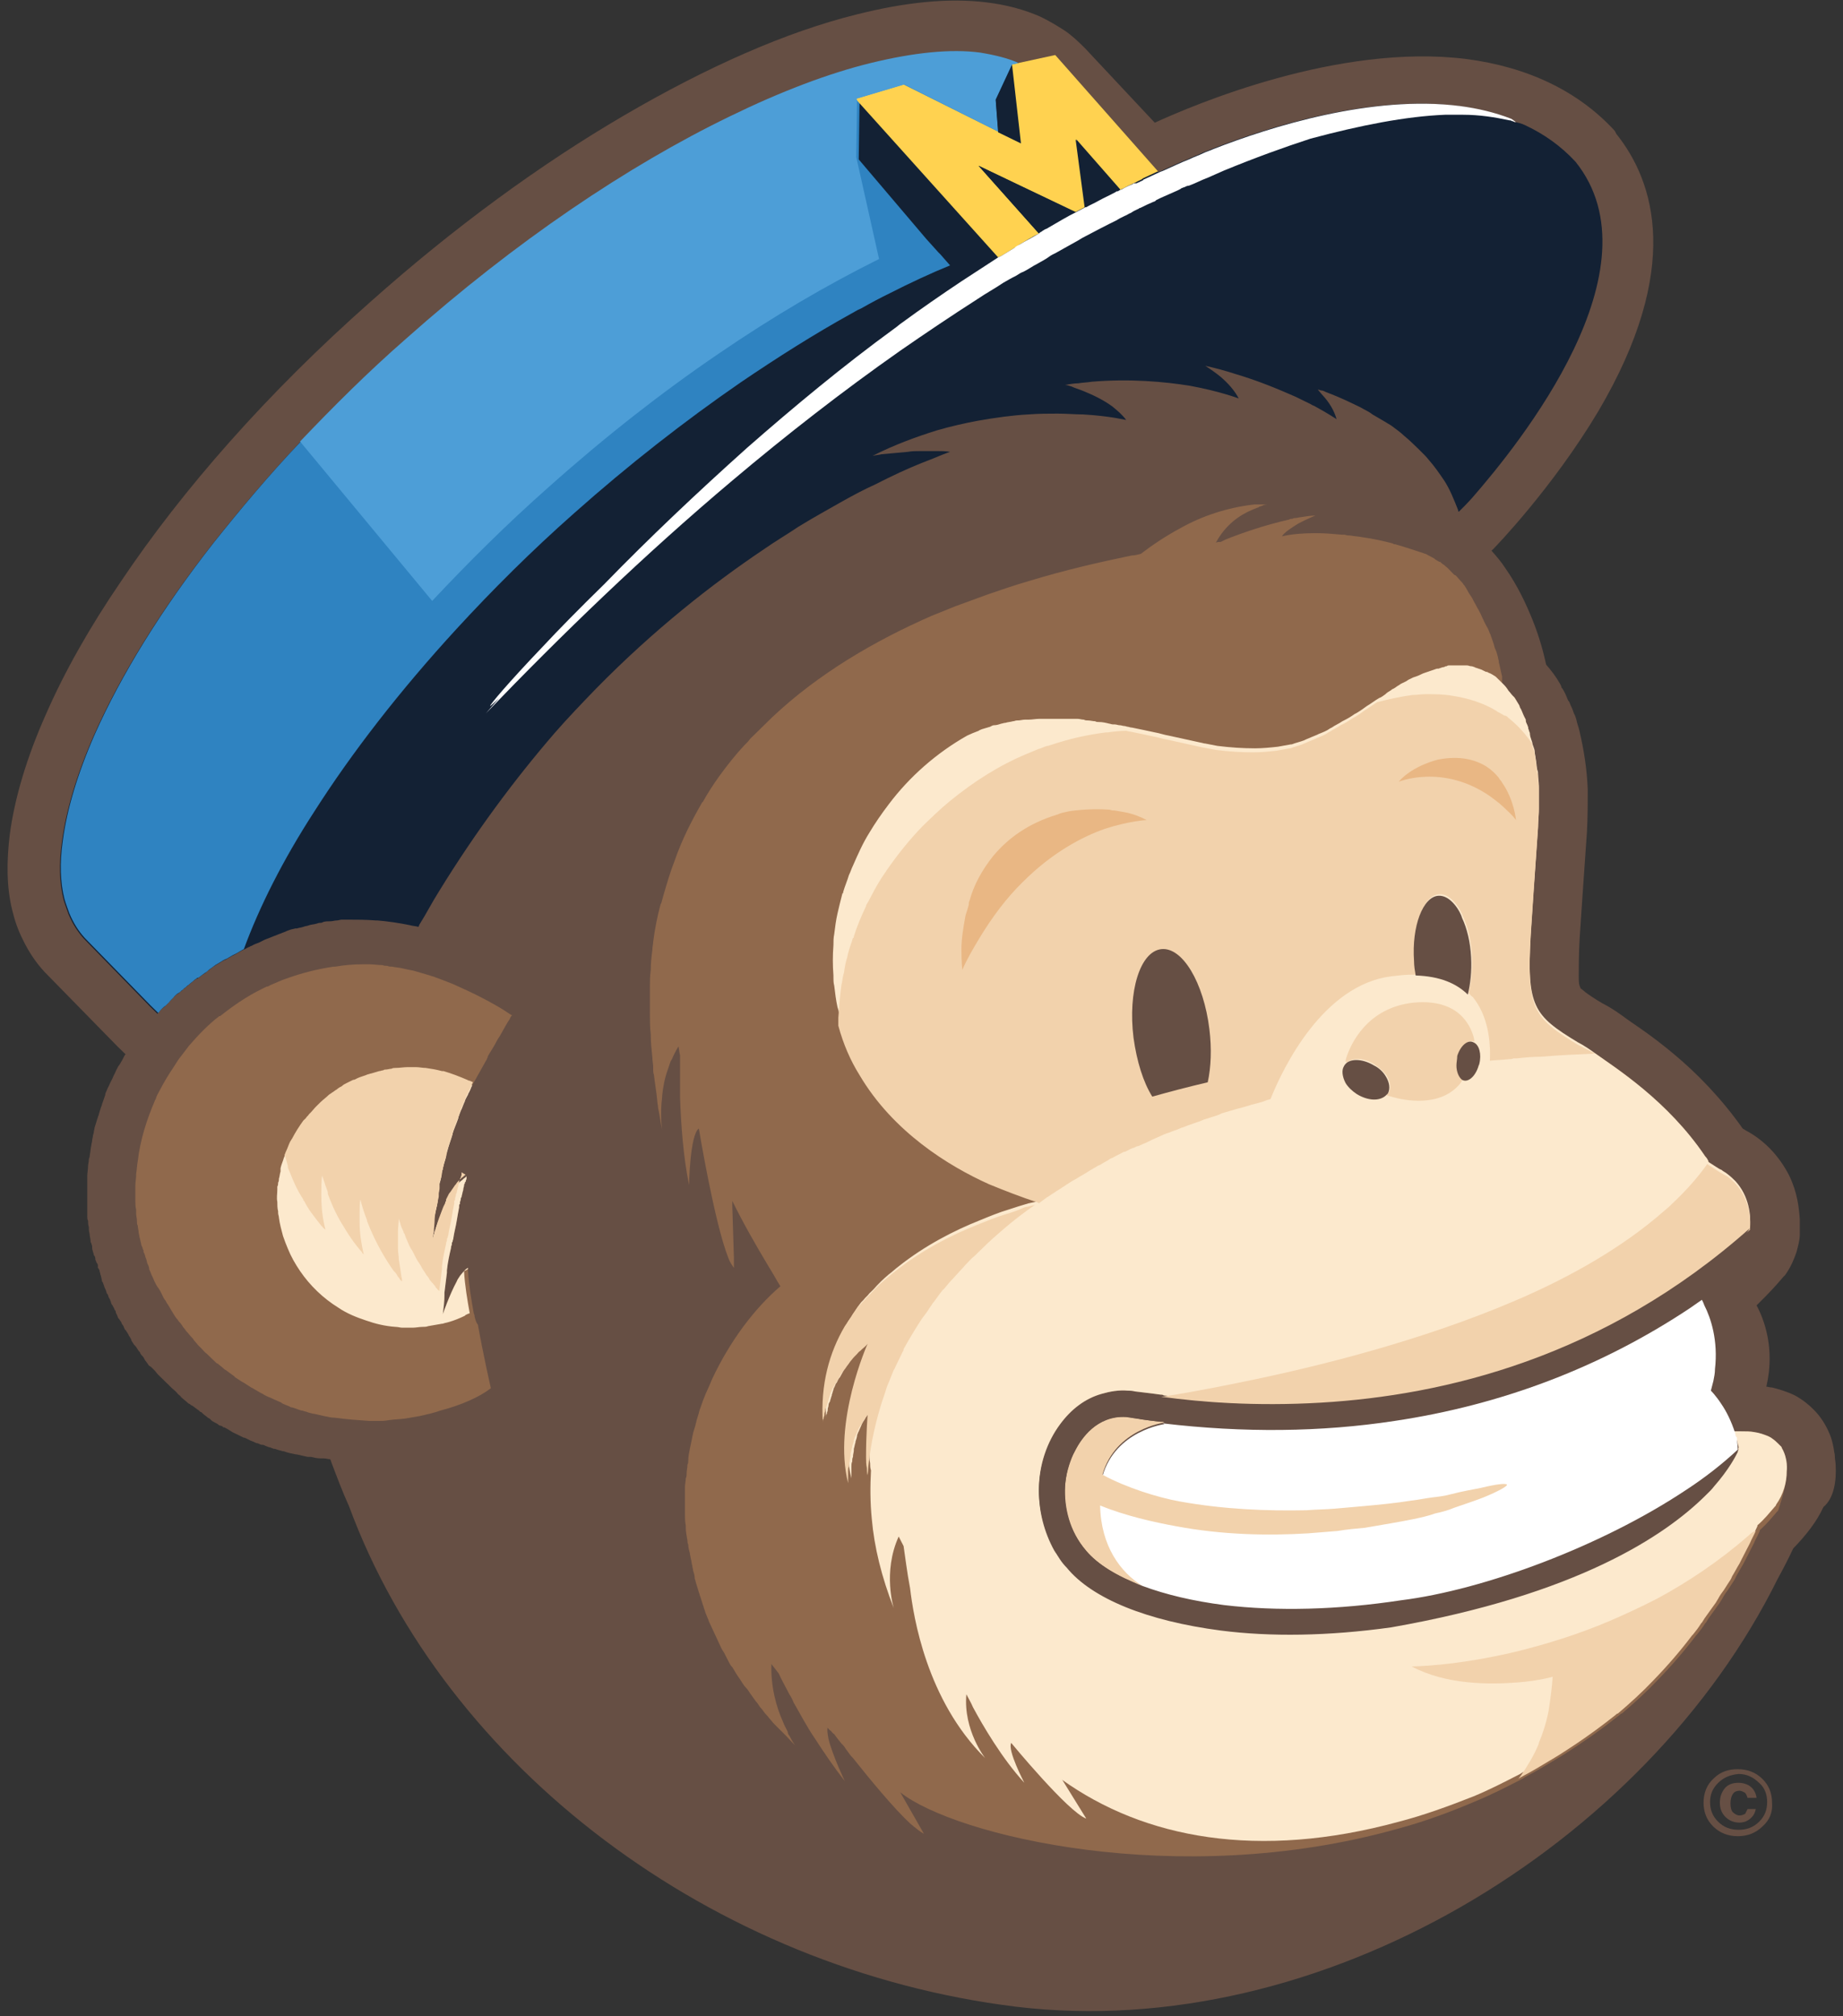 <svg xmlns="http://www.w3.org/2000/svg" width="32" height="35" viewBox="0 0 32 35">
  <rect x="0" y="0" width="32" height="35" fill="#333333" stroke="none"/>
  <g fill="none">
    <path fill="#664F44" d="M30.598,31.708 C30.485,31.818 30.343,31.874 30.173,31.874 C30.004,31.874 29.862,31.818 29.749,31.708 C29.635,31.597 29.579,31.458 29.579,31.292 C29.579,31.126 29.635,30.974 29.763,30.864 C29.876,30.753 30.018,30.711 30.173,30.711 C30.343,30.711 30.485,30.767 30.598,30.877 C30.712,30.988 30.768,31.126 30.768,31.292 C30.782,31.458 30.726,31.597 30.598,31.708 M29.834,30.947 C29.735,31.043 29.692,31.154 29.692,31.279 C29.692,31.417 29.735,31.528 29.834,31.625 C29.933,31.721 30.046,31.763 30.188,31.763 C30.329,31.763 30.442,31.721 30.542,31.625 C30.641,31.528 30.683,31.417 30.683,31.279 C30.683,31.154 30.641,31.03 30.542,30.947 C30.442,30.85 30.329,30.794 30.188,30.794 C30.046,30.808 29.933,30.85 29.834,30.947 M30.372,31.583 C30.315,31.625 30.258,31.638 30.202,31.638 C30.117,31.638 30.032,31.611 29.961,31.542 C29.89,31.472 29.862,31.389 29.862,31.292 C29.862,31.196 29.89,31.113 29.947,31.043 C30.004,30.974 30.088,30.947 30.188,30.947 C30.244,30.947 30.301,30.96 30.358,30.988 C30.428,31.03 30.485,31.099 30.499,31.209 L30.343,31.209 C30.329,31.168 30.315,31.126 30.287,31.113 C30.258,31.099 30.23,31.085 30.202,31.085 C30.159,31.085 30.117,31.099 30.088,31.14 C30.06,31.182 30.046,31.237 30.046,31.306 C30.046,31.375 30.06,31.431 30.088,31.458 C30.117,31.486 30.159,31.514 30.202,31.514 C30.244,31.514 30.273,31.5 30.301,31.486 L30.343,31.403 L30.485,31.403 C30.471,31.486 30.428,31.542 30.372,31.583 M31.873,25.441 C31.873,25.385 31.858,25.33 31.858,25.275 C31.858,25.233 31.844,25.206 31.844,25.178 C31.83,25.095 31.816,25.026 31.788,24.943 C31.731,24.791 31.646,24.638 31.533,24.514 C31.419,24.389 31.292,24.292 31.165,24.223 C31.023,24.154 30.881,24.113 30.768,24.085 C30.726,24.085 30.697,24.071 30.669,24.071 C30.825,23.407 30.627,22.895 30.499,22.66 L30.527,22.632 C30.697,22.466 30.839,22.314 30.966,22.162 L30.995,22.134 C31.094,21.996 31.15,21.858 31.193,21.733 C31.221,21.623 31.25,21.526 31.25,21.429 L31.25,21.346 L31.25,21.291 L31.25,21.166 C31.235,20.958 31.207,20.696 31.065,20.405 C30.995,20.267 30.896,20.115 30.768,19.976 C30.641,19.838 30.485,19.713 30.301,19.617 C30.287,19.603 30.273,19.603 30.258,19.589 C29.876,19.049 29.451,18.621 29.069,18.302 C28.871,18.136 28.687,17.998 28.531,17.887 C28.375,17.777 28.248,17.694 28.177,17.638 C28.007,17.514 27.88,17.445 27.823,17.417 C27.681,17.334 27.582,17.265 27.526,17.223 C27.483,17.182 27.455,17.168 27.441,17.154 C27.441,17.154 27.441,17.14 27.427,17.113 C27.412,17.071 27.412,17.016 27.412,16.919 C27.412,16.781 27.412,16.573 27.427,16.296 C27.455,15.854 27.497,15.259 27.554,14.443 C27.568,14.18 27.568,13.931 27.568,13.709 C27.554,13.336 27.497,13.004 27.427,12.7 C27.412,12.63 27.384,12.561 27.37,12.492 C27.356,12.437 27.342,12.409 27.327,12.381 C27.313,12.34 27.299,12.298 27.271,12.243 C27.257,12.215 27.257,12.188 27.228,12.16 C27.2,12.091 27.172,12.022 27.129,11.953 L27.115,11.939 L27.101,11.897 L27.087,11.87 C27.016,11.745 26.931,11.634 26.846,11.538 C26.804,11.344 26.733,11.067 26.605,10.749 C26.492,10.472 26.35,10.168 26.138,9.864 C26.067,9.753 25.982,9.656 25.897,9.559 L25.926,9.532 C25.968,9.49 26.959,8.466 27.752,7.138 C29.211,4.662 28.729,3.154 28.064,2.324 L28.05,2.296 L28.035,2.269 C27.398,1.577 26.52,1.162 25.458,1.024 C23.235,0.747 20.715,1.826 20.05,2.13 L18.832,0.83 C18.719,0.719 18.605,0.609 18.478,0.526 C18.35,0.443 18.209,0.36 18.067,0.291 C17.784,0.166 17.473,0.083 17.133,0.042 C16.467,-0.042 15.703,0.042 14.881,0.249 C13.65,0.553 12.276,1.162 10.832,2.006 C9.388,2.85 7.887,3.943 6.428,5.243 C4.644,6.82 3.172,8.494 2.096,10.099 C1.558,10.887 1.119,11.662 0.793,12.409 C0.467,13.142 0.255,13.848 0.17,14.484 C0.113,14.955 0.113,15.397 0.212,15.798 C0.255,15.978 0.312,16.144 0.396,16.31 C0.496,16.518 0.623,16.711 0.779,16.877 L2.039,18.164 L2.181,18.302 L2.166,18.316 L2.124,18.399 C2.096,18.441 2.081,18.482 2.053,18.51 L2.011,18.593 C1.996,18.634 1.968,18.676 1.954,18.717 L1.912,18.8 C1.897,18.842 1.869,18.883 1.855,18.925 C1.841,18.953 1.827,18.98 1.827,19.008 L1.784,19.132 C1.77,19.16 1.77,19.188 1.756,19.215 C1.742,19.257 1.727,19.298 1.713,19.354 C1.713,19.368 1.699,19.381 1.699,19.395 C1.699,19.409 1.685,19.423 1.685,19.437 C1.671,19.478 1.657,19.534 1.642,19.575 C1.642,19.603 1.628,19.63 1.628,19.658 C1.628,19.672 1.614,19.7 1.614,19.713 C1.614,19.741 1.6,19.769 1.6,19.796 C1.6,19.824 1.586,19.852 1.586,19.879 C1.572,19.935 1.572,19.99 1.558,20.059 C1.558,20.073 1.558,20.087 1.543,20.115 L1.543,20.128 C1.543,20.17 1.529,20.211 1.529,20.239 C1.529,20.294 1.515,20.364 1.515,20.419 L1.515,21.111 C1.515,21.138 1.515,21.166 1.529,21.194 C1.529,21.221 1.529,21.263 1.543,21.304 L1.543,21.346 C1.543,21.374 1.558,21.415 1.558,21.443 C1.558,21.47 1.572,21.498 1.572,21.54 C1.572,21.553 1.572,21.567 1.586,21.581 C1.586,21.595 1.6,21.623 1.6,21.636 L1.6,21.664 C1.6,21.692 1.614,21.719 1.628,21.775 C1.628,21.789 1.628,21.789 1.642,21.802 C1.657,21.83 1.657,21.858 1.657,21.872 L1.671,21.899 C1.671,21.913 1.671,21.913 1.685,21.927 L1.699,21.955 L1.699,21.996 C1.699,22.01 1.699,22.01 1.713,22.024 L1.727,22.051 C1.727,22.079 1.742,22.093 1.742,22.121 C1.756,22.148 1.756,22.176 1.77,22.231 L1.77,22.217 L1.77,22.231 C1.77,22.245 1.77,22.245 1.784,22.259 C1.798,22.3 1.812,22.328 1.812,22.342 C1.827,22.37 1.841,22.397 1.855,22.453 L1.869,22.466 C1.883,22.494 1.883,22.522 1.897,22.536 L1.912,22.563 C1.912,22.577 1.926,22.591 1.926,22.605 C1.926,22.619 1.94,22.646 1.954,22.66 L1.968,22.688 C1.982,22.702 1.982,22.729 1.996,22.743 C2.011,22.757 2.011,22.771 2.011,22.785 C2.025,22.812 2.039,22.84 2.053,22.881 L2.067,22.895 C2.081,22.909 2.081,22.923 2.096,22.937 C2.11,22.951 2.11,22.978 2.124,22.992 C2.138,23.006 2.152,23.034 2.166,23.075 L2.181,23.089 C2.195,23.103 2.195,23.117 2.209,23.13 C2.223,23.158 2.237,23.172 2.237,23.186 C2.251,23.2 2.265,23.227 2.28,23.255 L2.28,23.269 C2.294,23.283 2.294,23.296 2.308,23.31 C2.322,23.338 2.336,23.352 2.35,23.366 C2.365,23.379 2.379,23.407 2.407,23.449 C2.421,23.462 2.435,23.476 2.435,23.49 C2.45,23.518 2.464,23.532 2.478,23.545 C2.492,23.559 2.506,23.587 2.52,23.615 C2.535,23.628 2.549,23.656 2.563,23.67 C2.577,23.698 2.591,23.711 2.619,23.725 L2.662,23.767 L2.676,23.781 C2.704,23.808 2.719,23.836 2.747,23.864 L2.775,23.891 L2.818,23.933 L2.903,24.016 L2.931,24.043 L2.973,24.085 L2.988,24.099 C3.016,24.126 3.058,24.154 3.087,24.196 L3.101,24.209 C3.115,24.223 3.129,24.223 3.143,24.251 C3.186,24.292 3.228,24.32 3.271,24.362 L3.299,24.375 L3.313,24.389 L3.342,24.403 C3.384,24.431 3.412,24.458 3.455,24.486 L3.469,24.5 C3.483,24.514 3.497,24.514 3.497,24.514 L3.526,24.542 C3.554,24.569 3.582,24.583 3.611,24.611 L3.639,24.625 L3.667,24.652 L3.681,24.666 C3.71,24.68 3.752,24.708 3.781,24.721 C3.795,24.735 3.809,24.749 3.837,24.749 L3.865,24.763 L3.88,24.777 L3.894,24.777 C3.95,24.804 3.993,24.832 4.035,24.86 L4.064,24.874 L4.234,24.957 L4.248,24.957 L4.276,24.97 L4.361,25.012 C4.375,25.012 4.389,25.026 4.404,25.026 C4.418,25.04 4.432,25.04 4.46,25.053 L4.474,25.053 C4.503,25.067 4.531,25.081 4.559,25.081 L4.573,25.081 C4.602,25.095 4.63,25.109 4.673,25.123 L4.687,25.123 L4.715,25.136 C4.729,25.136 4.743,25.15 4.758,25.15 L4.772,25.15 C4.814,25.164 4.857,25.178 4.913,25.192 L4.927,25.192 C4.998,25.219 5.069,25.233 5.14,25.247 L5.154,25.247 C5.211,25.261 5.281,25.275 5.338,25.289 L5.395,25.289 C5.451,25.302 5.508,25.316 5.565,25.316 L5.621,25.316 C5.664,25.316 5.692,25.33 5.735,25.33 C5.735,25.344 5.749,25.358 5.749,25.372 C5.848,25.634 5.947,25.897 6.06,26.146 C7.731,30.67 12.361,34.184 17.642,34.834 C22.924,35.47 28.573,32.04 30.867,27.405 C30.966,27.225 31.051,27.059 31.136,26.879 C31.363,26.644 31.547,26.409 31.66,26.16 C31.844,26.008 31.887,25.704 31.873,25.441 M2.549,23.642 L2.563,23.642 L2.549,23.642"/>
    <path fill="#132134" d="M27.356,2.808 C27.101,2.532 26.804,2.324 26.478,2.172 C26.421,2.144 26.365,2.13 26.294,2.117 C26.265,2.103 26.237,2.075 26.209,2.061 C25.926,1.951 25.628,1.881 25.317,1.84 C23.788,1.646 22.032,2.2 21.041,2.587 C20.984,2.615 20.927,2.628 20.871,2.656 C20.786,2.698 20.701,2.725 20.616,2.767 C20.474,2.822 20.333,2.891 20.177,2.96 C20.149,2.974 20.135,2.974 20.106,2.988 L19.837,2.684 L19.71,2.545 L19.596,2.421 L19.554,2.366 L18.52,1.204 L18.435,1.107 L18.322,0.982 L18.308,0.982 L18.011,1.051 L17.671,1.121 C17.487,1.038 17.26,0.982 17.005,0.941 C16.496,0.872 15.844,0.941 15.108,1.121 C14.372,1.3 13.536,1.619 12.658,2.047 C10.888,2.905 8.935,4.219 7.037,5.907 C6.372,6.488 5.763,7.097 5.196,7.692 C4.644,8.273 4.149,8.868 3.696,9.435 C2.775,10.611 2.081,11.745 1.628,12.769 C1.331,13.447 1.147,14.069 1.076,14.609 C1.019,14.996 1.034,15.342 1.104,15.619 C1.133,15.715 1.161,15.785 1.189,15.868 C1.26,16.034 1.345,16.172 1.458,16.296 L2.605,17.472 L2.733,17.597 L2.747,17.583 C2.775,17.542 2.818,17.5 2.86,17.472 L2.874,17.458 L2.917,17.417 C2.945,17.375 2.988,17.348 3.016,17.306 C3.044,17.279 3.058,17.265 3.087,17.251 C3.115,17.237 3.129,17.209 3.158,17.196 L3.186,17.168 C3.214,17.154 3.228,17.126 3.257,17.113 C3.285,17.085 3.327,17.057 3.356,17.03 C3.37,17.016 3.398,17.002 3.412,16.988 L3.427,16.988 C3.469,16.96 3.497,16.933 3.54,16.905 C3.568,16.891 3.582,16.877 3.611,16.85 C3.653,16.822 3.681,16.794 3.724,16.767 C3.752,16.753 3.766,16.739 3.795,16.725 C3.837,16.698 3.88,16.67 3.922,16.656 C3.95,16.642 3.965,16.628 3.993,16.615 C4.035,16.587 4.078,16.573 4.12,16.545 C4.149,16.532 4.163,16.518 4.191,16.504 L4.219,16.49 C4.262,16.476 4.29,16.449 4.333,16.435 C4.347,16.421 4.375,16.421 4.389,16.407 C4.418,16.393 4.446,16.379 4.488,16.366 L4.573,16.324 L4.602,16.31 L4.814,16.227 C4.842,16.213 4.857,16.213 4.885,16.2 C4.913,16.186 4.927,16.186 4.956,16.172 L4.984,16.158 C4.998,16.158 5.012,16.144 5.027,16.144 C5.055,16.13 5.083,16.13 5.126,16.117 L5.154,16.117 C5.196,16.103 5.225,16.103 5.267,16.089 C5.296,16.075 5.338,16.075 5.366,16.061 C5.409,16.047 5.451,16.047 5.494,16.034 C5.508,16.034 5.522,16.02 5.55,16.02 C5.565,16.02 5.593,16.02 5.607,16.006 C5.65,15.992 5.692,15.992 5.735,15.992 C5.777,15.992 5.805,15.978 5.848,15.978 C5.876,15.978 5.904,15.964 5.933,15.964 L6.046,15.964 C6.188,15.964 6.358,15.964 6.527,15.978 L6.556,15.978 C6.726,15.992 6.924,16.02 7.122,16.061 C7.165,16.075 7.221,16.075 7.264,16.089 C7.278,16.075 7.278,16.047 7.292,16.034 C7.405,15.854 7.504,15.66 7.618,15.48 C8.255,14.443 8.935,13.53 9.628,12.727 C9.869,12.451 10.11,12.202 10.35,11.953 C11.356,10.929 12.361,10.14 13.267,9.532 C13.465,9.393 13.678,9.269 13.862,9.144 C14.131,8.978 14.386,8.84 14.627,8.702 C14.825,8.591 15.009,8.494 15.193,8.411 C15.49,8.259 15.759,8.134 16,8.038 L16.212,7.955 C16.312,7.913 16.411,7.872 16.496,7.844 C16.425,7.83 16.34,7.83 16.269,7.83 L15.986,7.83 C15.915,7.83 15.83,7.83 15.759,7.844 C15.618,7.858 15.462,7.872 15.306,7.885 C15.25,7.899 15.207,7.899 15.15,7.913 C15.533,7.719 15.915,7.581 16.269,7.47 C16.51,7.401 16.75,7.346 16.977,7.304 C17.288,7.249 17.586,7.208 17.855,7.194 C18.039,7.18 18.209,7.18 18.365,7.18 C18.52,7.18 18.676,7.194 18.804,7.194 C19.271,7.221 19.554,7.291 19.554,7.291 C19.483,7.194 19.398,7.125 19.313,7.055 C19.143,6.931 18.959,6.848 18.789,6.779 C18.719,6.751 18.662,6.737 18.605,6.709 C18.563,6.696 18.52,6.682 18.492,6.682 C18.577,6.668 18.648,6.654 18.719,6.654 C18.804,6.64 18.874,6.64 18.959,6.626 C19.625,6.571 20.219,6.626 20.658,6.696 C21.182,6.792 21.508,6.917 21.508,6.917 C21.437,6.779 21.324,6.654 21.196,6.543 C21.112,6.474 21.012,6.405 20.927,6.35 C21.112,6.391 21.267,6.433 21.437,6.488 C21.862,6.613 22.216,6.765 22.499,6.889 L22.754,7.014 C22.782,7.028 22.796,7.042 22.811,7.042 C23.065,7.18 23.207,7.277 23.207,7.277 C23.165,7.125 23.08,6.986 22.966,6.862 C22.938,6.834 22.91,6.792 22.881,6.765 L22.896,6.765 C22.91,6.765 22.924,6.779 22.952,6.779 C22.966,6.779 22.995,6.792 23.023,6.806 C23.136,6.848 23.306,6.917 23.504,7.014 C23.519,7.014 23.519,7.028 23.533,7.028 L23.618,7.069 C23.688,7.111 23.759,7.138 23.83,7.194 L24.042,7.318 C24.085,7.346 24.113,7.36 24.156,7.387 C24.227,7.443 24.312,7.498 24.382,7.567 C24.467,7.636 24.538,7.706 24.609,7.775 L24.651,7.816 C24.708,7.872 24.765,7.927 24.807,7.982 C24.906,8.093 24.991,8.217 25.076,8.342 C25.175,8.494 25.246,8.674 25.317,8.854 C25.317,8.868 25.317,8.881 25.331,8.881 C25.373,8.84 25.458,8.757 25.558,8.646 C26.379,7.706 28.842,4.662 27.356,2.808"/>
    <path fill="#90694C" d="M28.758,16.822 C28.758,16.822 28.786,16.615 28.673,16.421 C28.673,16.407 28.658,16.393 28.658,16.393 L28.644,16.379 L28.602,16.338 C28.573,16.31 28.545,16.283 28.503,16.255 C28.488,16.241 28.46,16.227 28.432,16.213 C28.361,16.186 28.29,16.158 28.191,16.144 C28.12,16.13 28.05,16.13 27.965,16.13 L27.851,16.13 L27.851,16.158 C27.851,16.172 27.865,16.186 27.865,16.213 C27.865,16.227 27.865,16.241 27.88,16.241 C27.894,16.283 27.908,16.352 27.922,16.407 C27.922,16.407 27.922,16.421 27.908,16.449 L27.908,16.462 C27.865,16.559 27.752,16.781 27.497,17.057 C27.455,17.113 27.412,17.154 27.356,17.209 C26.648,17.929 25.119,18.939 21.89,19.506 C20.8,19.658 19.781,19.672 18.931,19.561 C17.657,19.409 16.708,19.008 16.255,18.468 C16.212,18.427 16.184,18.372 16.142,18.33 C16.113,18.289 16.099,18.261 16.071,18.219 C16.057,18.206 16.057,18.192 16.042,18.178 C15.858,17.846 15.773,17.486 15.773,17.14 C15.773,16.711 15.915,16.31 16.142,16.006 C16.326,15.757 16.566,15.563 16.864,15.48 C17.005,15.439 17.161,15.411 17.317,15.425 C17.345,15.425 17.388,15.425 17.444,15.439 C17.543,15.453 17.699,15.466 17.883,15.494 C17.897,15.494 17.926,15.494 17.94,15.508 C18.549,15.577 19.512,15.674 20.673,15.605 C22.796,15.48 25.586,14.83 28.12,12.589 L28.12,12.575 C28.135,12.381 28.106,12.049 27.865,11.787 C27.823,11.745 27.781,11.704 27.724,11.662 C27.696,11.634 27.653,11.621 27.625,11.593 C27.582,11.579 27.554,11.551 27.526,11.538 L27.398,11.455 L27.398,11.441 C27.384,11.413 27.37,11.385 27.342,11.358 C26.69,10.389 25.784,9.822 25.416,9.559 C25.246,9.435 25.133,9.379 25.133,9.379 C24.354,8.909 24.241,8.757 24.312,7.498 C24.34,7.042 24.382,6.447 24.439,5.63 C24.439,5.52 24.453,5.423 24.453,5.326 L24.453,5.257 L24.453,4.925 C24.453,4.856 24.439,4.787 24.439,4.731 C24.439,4.704 24.439,4.676 24.425,4.648 C24.411,4.579 24.411,4.51 24.396,4.441 C24.396,4.413 24.382,4.372 24.382,4.344 C24.382,4.302 24.368,4.275 24.354,4.233 C24.34,4.206 24.34,4.164 24.326,4.136 C24.312,4.095 24.297,4.053 24.297,4.012 C24.297,3.998 24.283,3.984 24.283,3.97 C24.283,3.957 24.269,3.943 24.269,3.929 L24.269,3.915 L24.255,3.874 C24.241,3.846 24.227,3.818 24.227,3.791 L24.227,3.777 L24.212,3.749 L24.198,3.721 C24.17,3.666 24.156,3.611 24.127,3.569 L24.113,3.528 C24.085,3.486 24.057,3.431 24.028,3.389 L24.014,3.375 L24,3.362 C23.972,3.334 23.958,3.306 23.929,3.279 L23.901,3.237 C23.873,3.196 23.844,3.168 23.816,3.14 L23.816,3.03 C23.802,2.974 23.788,2.905 23.773,2.836 C23.773,2.822 23.759,2.794 23.759,2.781 L23.759,2.767 C23.759,2.739 23.745,2.725 23.745,2.698 C23.731,2.642 23.717,2.587 23.688,2.532 C23.688,2.518 23.674,2.49 23.674,2.476 L23.632,2.352 C23.618,2.324 23.618,2.296 23.604,2.283 C23.589,2.241 23.575,2.2 23.547,2.158 L23.504,2.075 C23.49,2.034 23.462,1.992 23.448,1.951 L23.405,1.868 C23.377,1.826 23.363,1.785 23.335,1.743 L23.292,1.66 C23.264,1.619 23.235,1.577 23.207,1.522 C23.193,1.494 23.179,1.48 23.165,1.453 C23.15,1.439 23.136,1.411 23.122,1.397 C23.08,1.356 23.051,1.314 23.009,1.273 L22.981,1.259 C22.924,1.204 22.881,1.148 22.825,1.107 L22.811,1.093 C22.782,1.079 22.754,1.051 22.74,1.038 L22.726,1.038 C22.697,1.024 22.683,1.01 22.655,0.996 L22.641,0.982 C22.612,0.968 22.57,0.941 22.513,0.913 C22.499,0.899 22.471,0.899 22.442,0.885 C22.315,0.844 22.159,0.789 21.961,0.733 C21.947,0.733 21.933,0.733 21.919,0.719 C21.763,0.678 21.579,0.636 21.381,0.609 C21.31,0.595 21.253,0.595 21.182,0.581 C21.154,0.581 21.126,0.581 21.083,0.567 L21.041,0.567 C20.885,0.553 20.743,0.54 20.588,0.54 L20.573,0.54 C20.375,0.54 20.177,0.553 19.993,0.595 C20.035,0.526 20.163,0.443 20.276,0.374 C20.432,0.291 20.573,0.235 20.573,0.235 C20.488,0.235 20.404,0.249 20.319,0.263 C20.29,0.263 20.262,0.277 20.234,0.277 C20.219,0.277 20.191,0.277 20.177,0.291 L20.163,0.291 C20.149,0.291 20.135,0.291 20.12,0.304 C19.681,0.401 19.257,0.553 19.016,0.65 L18.931,0.692 L18.917,0.692 C18.888,0.692 18.874,0.692 18.846,0.706 C19.016,0.387 19.271,0.221 19.469,0.138 C19.497,0.125 19.54,0.111 19.568,0.097 C19.582,0.097 19.582,0.097 19.596,0.083 C19.625,0.069 19.653,0.069 19.667,0.055 C19.71,0.042 19.738,0.042 19.738,0.042 L19.512,0.042 C19.03,0.097 18.591,0.249 18.223,0.457 C17.968,0.595 17.742,0.747 17.543,0.899 C17.487,0.913 17.444,0.927 17.388,0.927 C16.85,1.038 16.241,1.176 15.604,1.37 C15.363,1.439 15.122,1.522 14.881,1.605 C14.697,1.674 14.499,1.743 14.315,1.812 C14.173,1.868 14.046,1.923 13.904,1.978 C12.927,2.407 11.95,2.974 11.143,3.735 L11.058,3.818 L10.846,4.026 L10.761,4.109 C10.733,4.15 10.69,4.192 10.662,4.219 C10.506,4.385 10.365,4.565 10.223,4.759 C10.124,4.897 10.025,5.049 9.94,5.202 L9.926,5.215 C9.742,5.534 9.572,5.866 9.444,6.239 C9.373,6.419 9.317,6.613 9.26,6.806 C9.246,6.862 9.232,6.903 9.218,6.958 L9.204,6.986 C9.147,7.194 9.104,7.415 9.076,7.636 C9.076,7.678 9.062,7.719 9.062,7.775 C9.048,7.885 9.034,7.996 9.034,8.121 C9.019,8.231 9.019,8.328 9.019,8.439 L9.019,8.868 C9.019,8.992 9.019,9.117 9.034,9.241 L9.034,9.255 C9.034,9.379 9.048,9.504 9.062,9.642 C9.062,9.698 9.076,9.753 9.076,9.808 L9.076,9.85 C9.076,9.877 9.076,9.905 9.09,9.947 C9.104,10.085 9.133,10.237 9.147,10.389 C9.147,10.431 9.161,10.472 9.161,10.514 C9.189,10.638 9.204,10.777 9.232,10.901 C9.232,10.901 9.204,10.735 9.218,10.486 C9.218,10.431 9.232,10.362 9.232,10.306 C9.246,10.168 9.274,10.002 9.331,9.85 L9.373,9.725 C9.373,9.711 9.388,9.698 9.402,9.67 C9.43,9.601 9.473,9.518 9.515,9.449 C9.529,9.504 9.529,9.559 9.543,9.601 L9.543,10.334 C9.558,10.804 9.6,11.372 9.699,11.856 C9.699,11.856 9.713,10.984 9.869,10.874 C9.869,10.874 10.138,12.506 10.379,13.115 C10.407,13.198 10.45,13.253 10.478,13.294 L10.478,13.128 L10.45,12.229 L10.45,12.132 C10.634,12.506 10.846,12.879 11.087,13.281 C11.158,13.391 11.214,13.502 11.285,13.613 C10.832,14 10.407,14.567 10.096,15.231 C10.053,15.342 9.996,15.453 9.954,15.563 C9.926,15.632 9.912,15.688 9.883,15.757 C9.883,15.771 9.869,15.798 9.869,15.812 C9.855,15.854 9.841,15.909 9.827,15.951 C9.827,15.978 9.812,15.992 9.812,16.02 C9.798,16.061 9.784,16.117 9.77,16.158 C9.77,16.186 9.756,16.2 9.756,16.227 L9.713,16.435 C9.699,16.504 9.685,16.573 9.685,16.642 C9.685,16.67 9.685,16.684 9.671,16.711 C9.671,16.767 9.657,16.808 9.657,16.864 C9.657,16.891 9.657,16.919 9.642,16.947 C9.642,17.002 9.628,17.043 9.628,17.099 L9.628,17.583 C9.628,17.638 9.628,17.694 9.642,17.763 L9.642,17.804 C9.642,17.874 9.657,17.943 9.671,18.026 C9.671,18.053 9.671,18.067 9.685,18.095 C9.685,18.15 9.699,18.192 9.713,18.247 C9.713,18.275 9.727,18.302 9.727,18.33 C9.742,18.372 9.742,18.427 9.756,18.468 C9.756,18.496 9.77,18.524 9.77,18.551 C9.784,18.593 9.798,18.634 9.798,18.69 C9.812,18.717 9.812,18.745 9.827,18.787 C9.841,18.828 9.855,18.883 9.869,18.925 C9.883,18.953 9.883,18.98 9.897,19.008 C9.912,19.049 9.926,19.105 9.94,19.146 C9.954,19.174 9.954,19.202 9.968,19.229 C9.982,19.285 10.011,19.34 10.025,19.381 C10.039,19.409 10.039,19.423 10.053,19.451 L10.265,19.907 C10.28,19.935 10.294,19.949 10.308,19.976 L10.393,20.142 C10.407,20.17 10.421,20.198 10.45,20.225 C10.478,20.267 10.506,20.322 10.535,20.364 C10.549,20.391 10.577,20.419 10.591,20.447 C10.619,20.488 10.648,20.543 10.69,20.585 C10.719,20.613 10.733,20.64 10.761,20.682 C10.789,20.723 10.832,20.779 10.86,20.82 C10.888,20.848 10.903,20.875 10.931,20.917 C10.973,20.958 11.002,21.014 11.044,21.055 C11.073,21.083 11.087,21.111 11.115,21.138 C11.158,21.194 11.2,21.235 11.257,21.291 L11.327,21.36 C11.398,21.429 11.469,21.512 11.54,21.581 C11.54,21.581 11.497,21.526 11.441,21.415 C11.427,21.401 11.412,21.374 11.412,21.346 L11.37,21.263 C11.356,21.235 11.342,21.208 11.327,21.166 C11.214,20.917 11.115,20.557 11.129,20.17 L11.257,20.336 C11.299,20.433 11.37,20.557 11.441,20.696 C11.469,20.737 11.497,20.792 11.512,20.834 C11.625,21.028 11.738,21.249 11.88,21.457 C12.05,21.719 12.219,21.968 12.404,22.204 C12.404,22.204 12.191,21.761 12.12,21.47 C12.106,21.387 12.092,21.318 12.106,21.277 C12.12,21.291 12.135,21.318 12.163,21.332 C12.177,21.346 12.191,21.374 12.219,21.387 C12.248,21.429 12.29,21.484 12.347,21.553 L12.375,21.581 C12.404,21.609 12.418,21.65 12.446,21.678 C12.474,21.719 12.503,21.761 12.545,21.802 C12.842,22.176 13.253,22.674 13.536,22.937 C13.635,23.02 13.72,23.089 13.777,23.117 L13.366,22.397 C14.301,23.144 18.181,24.099 21.989,23.034 C22.457,22.909 22.91,22.743 23.363,22.549 C23.632,22.439 23.901,22.3 24.17,22.162 L24.212,22.134 C24.396,22.038 24.581,21.927 24.765,21.816 C24.906,21.733 25.048,21.636 25.175,21.553 C25.402,21.401 25.628,21.235 25.855,21.055 C25.869,21.042 25.883,21.028 25.897,21.028 C26.11,20.848 26.322,20.654 26.506,20.46 C26.761,20.198 26.988,19.935 27.186,19.672 L27.2,19.658 C27.257,19.589 27.299,19.534 27.342,19.464 L27.356,19.451 C27.37,19.423 27.384,19.409 27.398,19.381 C27.469,19.285 27.526,19.202 27.596,19.105 C27.611,19.077 27.625,19.063 27.639,19.036 C27.667,18.98 27.696,18.939 27.738,18.883 C27.766,18.842 27.781,18.814 27.809,18.773 C27.837,18.731 27.865,18.69 27.88,18.648 C27.922,18.579 27.965,18.496 28.007,18.427 L28.05,18.344 L28.135,18.178 L28.177,18.095 L28.191,18.067 C28.219,17.998 28.262,17.929 28.29,17.86 L28.29,17.846 C28.418,17.735 28.503,17.625 28.588,17.528 C28.602,17.514 28.616,17.5 28.616,17.486 C28.701,17.223 28.758,17.016 28.758,16.822 M5.975,14.138 C5.975,14.125 5.975,14.111 5.961,14.083 C5.919,13.848 5.876,13.599 5.862,13.35 L5.862,13.294 C5.819,13.308 5.777,13.364 5.72,13.433 C5.706,13.46 5.678,13.488 5.664,13.53 C5.536,13.765 5.423,14.097 5.423,14.097 C5.437,13.986 5.451,13.875 5.451,13.765 L5.451,13.723 C5.465,13.613 5.48,13.488 5.494,13.377 L5.494,13.336 C5.508,13.198 5.536,13.073 5.565,12.949 C5.565,12.935 5.565,12.921 5.579,12.893 L5.579,12.879 C5.579,12.866 5.579,12.852 5.593,12.838 C5.593,12.81 5.607,12.796 5.607,12.769 C5.621,12.672 5.65,12.575 5.664,12.478 C5.678,12.395 5.692,12.312 5.706,12.243 L5.706,12.215 C5.706,12.202 5.706,12.188 5.72,12.188 L5.72,12.16 C5.72,12.146 5.735,12.119 5.735,12.105 C5.735,12.091 5.735,12.077 5.749,12.063 C5.749,12.036 5.763,12.008 5.763,11.994 C5.763,11.98 5.777,11.953 5.777,11.939 C5.777,11.911 5.791,11.883 5.791,11.87 C5.791,11.856 5.791,11.842 5.805,11.828 C5.805,11.814 5.805,11.8 5.819,11.8 C5.819,11.773 5.834,11.759 5.834,11.745 L5.834,11.704 L5.805,11.731 C5.777,11.745 5.763,11.773 5.735,11.787 L5.706,11.814 C5.678,11.842 5.65,11.87 5.635,11.897 L5.621,11.911 L5.536,12.036 L5.522,12.049 C5.522,12.063 5.508,12.063 5.508,12.077 L5.465,12.16 L5.465,12.188 C5.451,12.229 5.423,12.271 5.409,12.312 C5.366,12.423 5.324,12.534 5.296,12.63 C5.281,12.658 5.281,12.7 5.267,12.713 C5.253,12.769 5.239,12.824 5.239,12.838 L5.239,12.852 L5.239,12.838 C5.239,12.796 5.239,12.769 5.253,12.727 C5.253,12.658 5.267,12.575 5.267,12.506 C5.267,12.451 5.281,12.381 5.296,12.326 C5.296,12.312 5.296,12.285 5.31,12.271 C5.31,12.243 5.324,12.215 5.324,12.188 C5.324,12.16 5.338,12.132 5.338,12.105 L5.338,12.063 C5.338,12.036 5.352,11.994 5.352,11.966 L5.352,11.897 L5.352,11.87 C5.352,11.856 5.352,11.842 5.366,11.828 C5.381,11.787 5.395,11.731 5.395,11.69 L5.395,11.676 C5.409,11.648 5.409,11.607 5.423,11.579 L5.423,11.565 C5.437,11.496 5.465,11.427 5.48,11.358 L5.48,11.33 C5.48,11.316 5.48,11.302 5.494,11.289 C5.522,11.178 5.565,11.067 5.593,10.97 L5.593,10.957 C5.621,10.874 5.664,10.777 5.692,10.694 L5.692,10.68 C5.706,10.638 5.72,10.611 5.735,10.569 C5.763,10.514 5.777,10.458 5.805,10.403 C5.805,10.389 5.819,10.362 5.848,10.306 C5.862,10.292 5.862,10.265 5.876,10.251 C5.89,10.223 5.904,10.196 5.919,10.154 L5.933,10.126 L6.173,9.698 C6.188,9.684 6.188,9.656 6.202,9.642 L6.202,9.628 L6.216,9.601 C6.244,9.559 6.273,9.504 6.301,9.462 C6.343,9.393 6.372,9.324 6.414,9.269 C6.485,9.144 6.542,9.034 6.584,8.978 C6.598,8.937 6.612,8.923 6.627,8.909 C6.612,8.909 6.542,8.854 6.428,8.785 C6.287,8.702 6.088,8.591 5.848,8.48 C5.763,8.439 5.692,8.411 5.607,8.37 C5.508,8.328 5.395,8.287 5.281,8.245 C5.253,8.231 5.225,8.231 5.196,8.217 C5.097,8.19 5.012,8.162 4.913,8.134 C4.842,8.121 4.772,8.107 4.715,8.093 C4.658,8.079 4.602,8.079 4.545,8.065 C4.517,8.065 4.488,8.065 4.46,8.051 C4.432,8.051 4.404,8.051 4.375,8.038 C4.304,8.038 4.219,8.024 4.149,8.024 L4.035,8.024 C3.865,8.024 3.71,8.038 3.554,8.065 L3.526,8.065 C3.242,8.107 2.973,8.176 2.704,8.273 C2.619,8.3 2.535,8.342 2.435,8.383 C2.407,8.397 2.393,8.411 2.365,8.411 L2.28,8.453 C2.025,8.577 1.784,8.743 1.558,8.923 L1.543,8.923 C1.345,9.075 1.175,9.255 1.019,9.435 L0.892,9.601 C0.835,9.67 0.793,9.739 0.75,9.808 C0.665,9.933 0.581,10.071 0.51,10.209 C0.481,10.265 0.453,10.306 0.439,10.362 C0.439,10.375 0.425,10.375 0.425,10.389 C0.283,10.721 0.17,11.067 0.127,11.441 C0.113,11.51 0.113,11.579 0.099,11.662 L0.099,11.69 C0.099,11.745 0.085,11.8 0.085,11.87 L0.085,12.119 C0.085,12.174 0.085,12.229 0.099,12.285 L0.099,12.354 C0.099,12.395 0.113,12.437 0.113,12.478 L0.113,12.492 C0.113,12.52 0.113,12.534 0.127,12.561 C0.127,12.603 0.142,12.644 0.142,12.672 C0.142,12.7 0.156,12.727 0.156,12.755 C0.17,12.796 0.17,12.824 0.184,12.866 C0.184,12.893 0.198,12.921 0.212,12.949 L0.212,12.962 L0.227,12.99 L0.227,13.018 L0.241,13.045 C0.255,13.073 0.255,13.101 0.269,13.128 C0.283,13.156 0.283,13.198 0.297,13.225 C0.312,13.253 0.326,13.281 0.326,13.322 L0.34,13.35 C0.354,13.377 0.354,13.391 0.368,13.419 C0.382,13.447 0.396,13.474 0.411,13.516 L0.453,13.599 C0.467,13.613 0.467,13.626 0.481,13.64 C0.496,13.654 0.496,13.668 0.51,13.682 L0.552,13.765 C0.566,13.792 0.581,13.834 0.609,13.862 C0.623,13.889 0.637,13.917 0.651,13.931 C0.665,13.958 0.694,14 0.708,14.028 C0.722,14.055 0.736,14.069 0.75,14.097 C0.765,14.125 0.793,14.166 0.821,14.194 C0.835,14.221 0.85,14.235 0.864,14.249 C0.892,14.277 0.906,14.318 0.935,14.346 C0.949,14.36 0.963,14.387 0.977,14.401 C1.005,14.429 1.034,14.47 1.062,14.498 C1.076,14.512 1.09,14.526 1.104,14.553 C1.133,14.581 1.161,14.623 1.189,14.65 L1.232,14.692 C1.26,14.719 1.288,14.761 1.331,14.789 L1.373,14.83 L1.473,14.927 C1.487,14.941 1.501,14.955 1.515,14.955 C1.543,14.982 1.586,15.01 1.628,15.051 C1.642,15.065 1.657,15.065 1.671,15.079 C1.713,15.107 1.742,15.134 1.784,15.162 C1.798,15.176 1.812,15.176 1.812,15.19 L1.94,15.273 L1.968,15.287 L2.096,15.37 L2.124,15.383 C2.166,15.411 2.223,15.439 2.265,15.466 L2.294,15.48 C2.336,15.508 2.393,15.536 2.435,15.549 L2.464,15.563 C2.52,15.591 2.563,15.605 2.619,15.632 L2.634,15.646 C2.69,15.674 2.747,15.688 2.789,15.715 L2.804,15.715 C2.86,15.729 2.917,15.757 2.973,15.771 L2.988,15.771 C3.016,15.785 3.044,15.785 3.073,15.798 C3.101,15.812 3.129,15.812 3.172,15.826 L3.186,15.826 C3.242,15.84 3.313,15.854 3.37,15.868 C3.427,15.881 3.497,15.895 3.554,15.895 C3.752,15.923 3.95,15.937 4.149,15.951 L4.29,15.951 C4.361,15.951 4.418,15.951 4.488,15.937 C4.573,15.923 4.673,15.923 4.772,15.909 C4.857,15.895 4.942,15.881 5.012,15.868 C5.14,15.84 5.267,15.812 5.381,15.771 C5.749,15.674 6.06,15.536 6.258,15.383 C6.258,15.383 6.131,14.83 6.032,14.277 C6.004,14.249 5.989,14.194 5.975,14.138" transform="translate(2.265 8.715)"/>
    <path fill="#2F83C1" d="M17.331,2.296 L17.288,1.743 L17.572,1.134 L17.685,1.107 C17.501,1.024 17.274,0.968 17.019,0.927 C16.51,0.858 15.858,0.927 15.122,1.107 C14.386,1.287 13.55,1.605 12.673,2.034 C10.903,2.891 8.949,4.206 7.051,5.893 C6.386,6.474 5.777,7.083 5.211,7.678 C4.658,8.259 4.163,8.854 3.71,9.421 C2.789,10.597 2.096,11.731 1.642,12.755 C1.345,13.433 1.161,14.055 1.09,14.595 C1.034,14.982 1.048,15.328 1.119,15.605 C1.147,15.702 1.175,15.771 1.204,15.854 C1.274,16.02 1.359,16.158 1.473,16.283 L2.619,17.458 L2.747,17.583 L2.761,17.569 C2.789,17.528 2.832,17.486 2.874,17.458 L2.888,17.445 L2.931,17.403 C2.959,17.362 3.002,17.334 3.03,17.292 C3.058,17.265 3.073,17.251 3.101,17.237 C3.129,17.223 3.143,17.196 3.172,17.182 L3.2,17.154 C3.228,17.14 3.242,17.113 3.271,17.099 C3.299,17.071 3.342,17.043 3.37,17.016 C3.384,17.002 3.412,16.988 3.427,16.974 L3.441,16.974 C3.483,16.947 3.512,16.919 3.554,16.891 C3.582,16.877 3.596,16.864 3.625,16.836 C3.667,16.808 3.696,16.781 3.738,16.753 C3.766,16.739 3.781,16.725 3.809,16.711 C3.851,16.684 3.894,16.656 3.936,16.642 C3.965,16.628 3.979,16.615 4.007,16.601 C4.05,16.573 4.092,16.559 4.135,16.532 C4.163,16.518 4.177,16.504 4.205,16.49 L4.234,16.476 C4.503,15.743 4.913,14.927 5.451,14.097 C6.103,13.073 6.938,11.994 7.929,10.915 C8.552,10.237 9.232,9.559 9.968,8.909 C10.917,8.065 11.894,7.304 12.857,6.64 C13.508,6.198 14.145,5.796 14.768,5.451 C14.825,5.423 14.881,5.381 14.952,5.354 C15.122,5.257 15.278,5.174 15.448,5.091 C15.802,4.911 16.156,4.745 16.496,4.607 L16.326,4.413 L16.297,4.385 L16.085,4.15 L14.91,2.767 L14.924,1.771 L14.91,1.757 L15.745,1.508 L17.331,2.296"/>
    <path fill="#FCE9CD" d="M26.35,14.055 C26.35,14.055 26.379,13.848 26.265,13.654 C26.265,13.64 26.251,13.626 26.251,13.626 L26.237,13.613 L26.195,13.571 C26.166,13.543 26.138,13.516 26.096,13.488 C26.081,13.474 26.053,13.46 26.025,13.447 C25.954,13.419 25.883,13.391 25.784,13.377 C25.713,13.364 25.642,13.364 25.558,13.364 L25.444,13.364 L25.444,13.391 C25.444,13.405 25.458,13.419 25.458,13.447 C25.458,13.46 25.458,13.474 25.473,13.474 C25.487,13.516 25.501,13.585 25.515,13.64 C25.515,13.64 25.515,13.654 25.501,13.682 L25.501,13.696 C25.458,13.792 25.345,14.014 25.09,14.291 C25.048,14.346 25.005,14.387 24.949,14.443 C24.241,15.162 22.712,16.172 19.483,16.739 C18.393,16.891 17.373,16.905 16.524,16.794 C15.25,16.642 14.301,16.241 13.848,15.702 C13.805,15.66 13.777,15.605 13.735,15.563 C13.706,15.522 13.692,15.494 13.664,15.453 C13.65,15.439 13.65,15.425 13.635,15.411 C13.451,15.079 13.366,14.719 13.366,14.374 C13.366,13.945 13.508,13.543 13.735,13.239 C13.919,12.99 14.159,12.796 14.457,12.713 C14.598,12.672 14.754,12.644 14.91,12.658 C14.938,12.658 14.981,12.658 15.037,12.672 C15.136,12.686 15.292,12.7 15.476,12.727 C15.49,12.727 15.519,12.727 15.533,12.741 C16.142,12.81 17.104,12.907 18.265,12.838 C20.389,12.713 23.179,12.063 25.713,9.822 L25.713,9.808 C25.727,9.615 25.699,9.283 25.458,9.02 C25.416,8.978 25.373,8.937 25.317,8.895 C25.288,8.868 25.246,8.854 25.218,8.826 C25.175,8.812 25.147,8.785 25.119,8.771 L24.991,8.688 L24.991,8.674 C24.977,8.646 24.963,8.619 24.935,8.591 C24.283,7.623 23.377,7.055 23.009,6.792 C22.839,6.668 22.726,6.613 22.726,6.613 C21.947,6.142 21.834,5.99 21.904,4.731 C21.933,4.275 21.975,3.68 22.032,2.864 C22.032,2.753 22.046,2.656 22.046,2.559 L22.046,2.49 L22.046,2.158 C22.046,2.089 22.032,2.02 22.032,1.964 C22.032,1.937 22.032,1.909 22.018,1.881 C22.004,1.812 22.004,1.743 21.989,1.674 C21.989,1.646 21.975,1.605 21.975,1.577 C21.975,1.536 21.961,1.508 21.947,1.466 C21.933,1.439 21.933,1.397 21.919,1.37 C21.904,1.328 21.89,1.287 21.89,1.245 C21.89,1.231 21.876,1.217 21.876,1.204 C21.876,1.19 21.862,1.176 21.862,1.162 L21.862,1.148 L21.848,1.107 C21.834,1.079 21.819,1.051 21.819,1.024 L21.819,1.01 L21.805,0.982 L21.791,0.955 C21.763,0.899 21.749,0.844 21.72,0.802 L21.706,0.761 C21.678,0.719 21.65,0.664 21.621,0.623 L21.607,0.609 L21.593,0.595 C21.565,0.567 21.55,0.54 21.522,0.512 L21.494,0.47 C21.465,0.429 21.437,0.401 21.409,0.374 L21.296,0.263 C21.253,0.235 21.211,0.208 21.168,0.194 C21.154,0.18 21.14,0.18 21.126,0.18 L21.041,0.138 C21.027,0.138 21.012,0.125 20.998,0.125 C20.97,0.111 20.942,0.111 20.927,0.097 C20.913,0.097 20.899,0.083 20.871,0.083 C20.842,0.083 20.828,0.069 20.8,0.069 L20.488,0.069 C20.474,0.069 20.46,0.069 20.446,0.083 C20.432,0.083 20.418,0.083 20.404,0.097 C20.375,0.097 20.347,0.111 20.304,0.125 L20.276,0.125 C20.191,0.152 20.12,0.18 20.035,0.208 L20.007,0.221 C19.979,0.235 19.95,0.249 19.908,0.263 L19.865,0.277 L19.781,0.318 L19.738,0.346 L19.653,0.387 L19.611,0.415 C19.582,0.429 19.554,0.457 19.526,0.47 L19.497,0.484 C19.469,0.512 19.427,0.526 19.398,0.553 L19.384,0.567 C19.342,0.595 19.313,0.623 19.271,0.636 C19.2,0.678 19.129,0.733 19.058,0.775 C19.002,0.816 18.945,0.858 18.874,0.899 L18.846,0.913 C18.789,0.955 18.719,0.996 18.662,1.024 L18.634,1.038 C18.577,1.079 18.506,1.107 18.45,1.148 L18.421,1.162 C18.365,1.204 18.294,1.231 18.223,1.259 L18.195,1.273 C18.124,1.3 18.067,1.328 17.996,1.356 L17.968,1.37 C17.897,1.397 17.827,1.411 17.756,1.439 L17.742,1.439 C17.671,1.453 17.586,1.466 17.515,1.48 C17.388,1.494 17.246,1.508 17.119,1.508 C16.906,1.508 16.694,1.494 16.467,1.466 L16.255,1.425 C16.227,1.425 16.198,1.411 16.184,1.411 C16,1.37 15.802,1.328 15.618,1.287 C15.533,1.273 15.462,1.245 15.377,1.231 C15.25,1.204 15.122,1.176 14.981,1.148 C14.952,1.148 14.924,1.134 14.91,1.134 C14.896,1.134 14.867,1.121 14.853,1.121 C14.825,1.121 14.796,1.107 14.768,1.107 C14.74,1.107 14.712,1.093 14.683,1.093 L14.655,1.093 C14.627,1.093 14.598,1.079 14.584,1.079 C14.527,1.065 14.471,1.051 14.4,1.051 C14.386,1.051 14.358,1.051 14.343,1.038 C14.301,1.038 14.258,1.024 14.216,1.024 C14.188,1.024 14.173,1.024 14.145,1.01 C14.103,1.01 14.074,0.996 14.032,0.996 L13.381,0.996 C13.31,0.996 13.253,1.01 13.182,1.01 L13.126,1.01 C13.083,1.01 13.041,1.024 12.998,1.024 L12.984,1.024 C12.956,1.024 12.942,1.038 12.913,1.038 C12.871,1.051 12.828,1.051 12.786,1.065 C12.758,1.065 12.729,1.079 12.715,1.079 C12.673,1.093 12.63,1.107 12.588,1.107 C12.559,1.107 12.545,1.121 12.517,1.134 C12.474,1.148 12.418,1.162 12.375,1.176 C12.347,1.19 12.333,1.19 12.319,1.204 C12.248,1.231 12.177,1.259 12.12,1.287 C11.582,1.591 11.115,2.006 10.761,2.476 C10.634,2.642 10.52,2.808 10.421,2.974 C10.308,3.154 10.223,3.348 10.138,3.542 C10.11,3.597 10.096,3.652 10.067,3.708 C10.039,3.804 9.996,3.901 9.968,3.998 C9.968,4.012 9.968,4.026 9.954,4.026 C9.926,4.136 9.897,4.247 9.869,4.372 C9.841,4.496 9.827,4.607 9.812,4.731 C9.798,4.8 9.798,4.856 9.798,4.925 C9.784,5.105 9.784,5.271 9.798,5.451 L9.798,5.492 C9.798,5.534 9.798,5.575 9.812,5.63 C9.827,5.755 9.841,5.879 9.869,6.004 C9.883,6.045 9.897,6.087 9.897,6.142 C9.912,6.184 9.912,6.225 9.926,6.267 C10.011,6.585 10.138,6.875 10.294,7.125 C10.874,8.107 11.837,8.702 12.545,9.02 C12.814,9.13 13.097,9.241 13.395,9.338 L13.366,9.366 C13.31,9.379 13.253,9.393 13.182,9.407 C13.083,9.435 12.956,9.476 12.828,9.518 C12.687,9.559 12.517,9.628 12.347,9.698 C11.894,9.877 11.384,10.14 10.931,10.5 C10.874,10.542 10.818,10.597 10.761,10.638 C10.662,10.721 10.577,10.804 10.492,10.901 L10.464,10.929 L10.421,10.97 C10.393,11.012 10.35,11.04 10.322,11.081 L10.28,11.123 C10.237,11.178 10.195,11.233 10.166,11.289 C10.124,11.344 10.096,11.399 10.053,11.455 C9.784,11.911 9.628,12.464 9.671,13.128 L9.671,13.101 C9.671,13.087 9.671,13.073 9.685,13.059 L9.685,13.045 C9.685,13.032 9.699,13.018 9.699,12.99 L9.699,12.976 C9.699,12.962 9.713,12.935 9.713,12.907 C9.713,12.879 9.727,12.866 9.742,12.838 L9.742,12.824 C9.756,12.796 9.756,12.769 9.77,12.741 L9.77,12.727 C9.784,12.7 9.784,12.672 9.798,12.644 L9.798,12.63 C9.812,12.603 9.827,12.575 9.841,12.534 L9.855,12.52 C9.869,12.492 9.883,12.451 9.912,12.423 C9.94,12.368 9.968,12.326 9.996,12.271 C10.011,12.257 10.025,12.229 10.039,12.215 L10.053,12.202 L10.138,12.077 C10.166,12.049 10.195,12.008 10.223,11.98 L10.251,11.953 C10.28,11.925 10.294,11.897 10.322,11.883 L10.35,11.856 C10.379,11.828 10.421,11.8 10.45,11.759 C10.45,11.759 9.841,13.115 10.11,14.18 L10.11,14.166 L10.11,14.138 L10.11,14.097 L10.11,14.042 L10.11,13.972 C10.11,13.945 10.11,13.917 10.124,13.889 C10.124,13.862 10.124,13.834 10.138,13.806 L10.138,13.792 C10.138,13.765 10.152,13.723 10.152,13.696 L10.152,13.668 C10.166,13.626 10.166,13.599 10.181,13.557 L10.181,13.543 C10.195,13.502 10.209,13.46 10.209,13.433 C10.209,13.419 10.223,13.405 10.223,13.391 L10.237,13.364 C10.251,13.336 10.265,13.294 10.28,13.267 C10.294,13.225 10.322,13.184 10.35,13.142 C10.35,13.128 10.365,13.115 10.365,13.115 L10.45,12.99 C10.45,12.99 10.421,13.322 10.421,13.723 C10.421,13.792 10.421,13.848 10.435,13.917 C10.435,13.958 10.435,14 10.45,14.042 C10.478,13.613 10.563,13.211 10.676,12.838 C10.563,13.211 10.478,13.613 10.45,14.042 C10.435,14.318 10.435,14.595 10.464,14.885 C10.506,15.37 10.634,15.895 10.846,16.435 C10.846,16.435 10.648,15.812 10.931,15.19 L11.016,15.356 C11.044,15.536 11.073,15.798 11.129,16.089 C11.186,16.573 11.412,18.026 12.432,19.036 C12.432,19.036 12.05,18.551 12.106,17.929 C12.149,18.012 12.191,18.081 12.219,18.15 C12.389,18.468 12.729,19.049 13.112,19.464 C13.112,19.464 12.814,18.897 12.885,18.773 C12.885,18.773 13.876,19.976 14.188,20.087 L13.777,19.423 L13.763,19.409 C15.193,20.433 17.175,20.806 19.611,20.142 C20.035,20.032 20.46,19.879 20.913,19.7 C21.182,19.589 21.451,19.451 21.72,19.312 L21.763,19.285 C21.947,19.188 22.131,19.077 22.315,18.966 C22.457,18.883 22.598,18.787 22.726,18.704 C22.952,18.551 23.179,18.385 23.405,18.206 C23.419,18.192 23.434,18.178 23.448,18.178 C23.66,17.998 23.873,17.804 24.057,17.611 C24.312,17.348 24.538,17.085 24.736,16.822 L24.75,16.808 C24.807,16.739 24.85,16.684 24.892,16.615 L24.906,16.601 C24.92,16.573 24.935,16.559 24.949,16.532 C25.019,16.435 25.076,16.352 25.147,16.255 C25.161,16.227 25.175,16.213 25.189,16.186 C25.218,16.13 25.246,16.089 25.288,16.034 C25.317,15.992 25.331,15.964 25.359,15.923 C25.388,15.881 25.416,15.84 25.43,15.798 C25.473,15.729 25.515,15.646 25.558,15.577 L25.6,15.494 L25.685,15.328 L25.727,15.245 L25.742,15.217 C25.77,15.148 25.812,15.079 25.841,15.01 L25.841,14.996 C25.968,14.885 26.053,14.775 26.138,14.678 C26.152,14.664 26.166,14.65 26.166,14.636 C26.294,14.457 26.35,14.249 26.35,14.055 M3.455,10.528 C3.412,10.542 3.37,10.597 3.313,10.666 C3.299,10.694 3.271,10.721 3.257,10.763 C3.129,10.998 3.016,11.33 3.016,11.33 C3.03,11.219 3.044,11.109 3.044,10.998 L3.044,10.957 C3.058,10.846 3.073,10.721 3.087,10.611 L3.087,10.569 C3.101,10.431 3.129,10.306 3.158,10.182 C3.158,10.168 3.158,10.154 3.172,10.126 L3.172,10.113 C3.172,10.099 3.172,10.085 3.186,10.071 C3.186,10.043 3.2,10.03 3.2,10.002 C3.214,9.905 3.242,9.808 3.257,9.711 C3.271,9.628 3.285,9.545 3.299,9.476 L3.299,9.449 C3.299,9.435 3.299,9.421 3.313,9.421 L3.313,9.393 C3.313,9.379 3.327,9.352 3.327,9.338 C3.327,9.324 3.327,9.31 3.342,9.296 C3.342,9.269 3.356,9.241 3.356,9.227 C3.356,9.213 3.37,9.186 3.37,9.172 C3.37,9.144 3.384,9.117 3.384,9.103 C3.384,9.089 3.384,9.075 3.398,9.061 C3.398,9.047 3.398,9.034 3.412,9.034 C3.412,9.006 3.427,8.992 3.427,8.978 L3.427,8.937 L3.398,8.964 C3.37,8.978 3.356,9.006 3.327,9.02 L3.299,9.047 C3.271,9.075 3.242,9.103 3.228,9.13 L3.214,9.144 L3.129,9.269 L3.115,9.283 C3.115,9.296 3.101,9.296 3.101,9.31 L3.058,9.393 L3.058,9.421 C3.044,9.462 3.016,9.504 3.002,9.545 C2.959,9.656 2.917,9.767 2.888,9.864 C2.874,9.891 2.874,9.933 2.86,9.947 C2.846,10.002 2.832,10.057 2.832,10.071 L2.832,10.085 L2.832,10.071 C2.832,10.03 2.832,10.002 2.846,9.96 C2.846,9.891 2.86,9.808 2.86,9.739 C2.86,9.684 2.874,9.615 2.888,9.559 C2.888,9.545 2.888,9.518 2.903,9.504 C2.903,9.476 2.917,9.449 2.917,9.421 C2.917,9.393 2.931,9.366 2.931,9.338 L2.931,9.296 C2.931,9.269 2.945,9.227 2.945,9.2 L2.945,9.13 L2.945,9.103 C2.945,9.089 2.945,9.075 2.959,9.061 C2.973,9.02 2.988,8.964 2.988,8.923 L2.988,8.909 C3.002,8.881 3.002,8.84 3.016,8.812 L3.016,8.798 C3.03,8.729 3.058,8.66 3.073,8.591 L3.073,8.563 C3.073,8.549 3.073,8.536 3.087,8.522 C3.115,8.411 3.158,8.3 3.186,8.204 L3.186,8.19 C3.214,8.107 3.257,8.01 3.285,7.927 L3.285,7.913 C3.299,7.872 3.313,7.844 3.327,7.802 C3.356,7.747 3.37,7.692 3.398,7.636 C3.398,7.623 3.412,7.595 3.441,7.54 C3.455,7.526 3.455,7.498 3.469,7.484 C3.483,7.457 3.497,7.429 3.512,7.387 L3.526,7.36 C3.512,7.346 3.483,7.346 3.469,7.332 L3.455,7.332 L3.427,7.318 C3.299,7.263 3.158,7.208 3.016,7.166 L2.988,7.166 C2.888,7.138 2.804,7.125 2.704,7.111 C2.648,7.111 2.591,7.097 2.535,7.097 L2.393,7.097 C2.322,7.097 2.251,7.111 2.181,7.111 C2.152,7.111 2.138,7.111 2.11,7.125 C2.081,7.125 2.039,7.138 2.011,7.138 C1.996,7.138 1.982,7.138 1.968,7.152 C1.94,7.152 1.926,7.166 1.897,7.166 C1.855,7.18 1.798,7.194 1.756,7.208 C1.742,7.208 1.713,7.221 1.699,7.221 C1.642,7.249 1.572,7.263 1.515,7.291 C1.487,7.304 1.473,7.318 1.444,7.318 L1.359,7.36 L1.331,7.374 C1.303,7.387 1.274,7.401 1.246,7.429 C1.218,7.443 1.189,7.457 1.161,7.484 C1.133,7.498 1.104,7.526 1.076,7.54 C1.062,7.553 1.034,7.567 1.019,7.581 C0.977,7.623 0.92,7.664 0.878,7.706 L0.807,7.775 C0.765,7.816 0.736,7.858 0.694,7.899 L0.68,7.913 C0.665,7.941 0.637,7.955 0.623,7.982 L0.581,8.024 C0.51,8.121 0.439,8.231 0.382,8.342 C0.368,8.356 0.368,8.37 0.354,8.383 C0.326,8.439 0.312,8.494 0.283,8.549 C0.269,8.577 0.269,8.591 0.255,8.619 C0.241,8.674 0.212,8.729 0.198,8.798 L0.198,8.854 C0.184,8.895 0.184,8.937 0.17,8.978 C0.17,9.006 0.17,9.02 0.156,9.047 C0.156,9.075 0.156,9.089 0.142,9.117 L0.142,9.172 C0.142,9.241 0.127,9.31 0.142,9.379 C0.142,9.435 0.142,9.49 0.156,9.545 L0.156,9.573 C0.156,9.601 0.17,9.628 0.17,9.656 C0.184,9.767 0.212,9.864 0.241,9.974 C0.269,10.057 0.297,10.126 0.326,10.196 C0.382,10.334 0.453,10.458 0.538,10.583 C0.708,10.832 0.935,11.053 1.204,11.219 C1.345,11.316 1.515,11.385 1.685,11.441 C1.841,11.496 2.011,11.538 2.195,11.551 C2.237,11.551 2.28,11.565 2.308,11.565 L2.492,11.565 C2.549,11.565 2.605,11.551 2.662,11.551 C2.69,11.551 2.733,11.551 2.761,11.538 C2.846,11.524 2.917,11.51 3.002,11.496 L3.016,11.496 C3.044,11.482 3.073,11.482 3.115,11.468 C3.214,11.441 3.313,11.399 3.398,11.358 L3.412,11.344 C3.441,11.33 3.469,11.316 3.483,11.316 C3.441,11.081 3.398,10.832 3.384,10.583 C3.455,10.555 3.455,10.542 3.455,10.528" transform="translate(4.673 11.482)"/>
    <path fill="#4D9ED7" d="M17.685,2.462 L17.727,2.49 L17.685,2.462 Z"/>
    <path fill="#FFF" d="M30.159,24.97 C30.159,24.957 30.159,24.943 30.145,24.943 C30.131,24.915 30.131,24.901 30.131,24.887 C30.06,24.666 29.975,24.5 29.89,24.375 C29.791,24.223 29.706,24.14 29.706,24.14 L29.749,23.974 C29.763,23.905 29.777,23.836 29.777,23.767 C29.834,23.269 29.706,22.881 29.593,22.66 C29.579,22.619 29.565,22.591 29.55,22.563 C29.465,22.619 29.395,22.674 29.31,22.729 C27.781,23.739 26.067,24.389 24.212,24.666 C22.938,24.86 21.593,24.874 20.191,24.708 L20.219,24.721 C20.219,24.721 19.37,24.832 19.143,25.621 L19.158,25.634 L19.087,26.16 C19.115,26.879 19.441,27.322 19.823,27.557 C20.219,27.709 20.701,27.82 21.239,27.889 C22.159,28 23.235,27.972 24.312,27.806 C25.756,27.613 27.795,26.866 29.253,25.897 C29.579,25.676 29.89,25.441 30.145,25.206 L30.159,25.192 L30.173,25.178 C30.173,25.081 30.159,25.026 30.159,24.97"/>
    <g fill="#F2D2AC" transform="translate(4.814 12.036)">
      <path d="M22.584,6.101 C21.805,5.63 21.692,5.478 21.763,4.219 C21.791,3.763 21.834,3.168 21.89,2.352 C21.89,2.241 21.904,2.144 21.904,2.047 L21.904,1.978 L21.904,1.646 C21.904,1.577 21.89,1.508 21.89,1.453 C21.89,1.425 21.89,1.397 21.876,1.37 C21.862,1.3 21.862,1.231 21.848,1.162 C21.848,1.134 21.834,1.093 21.834,1.065 C21.834,1.024 21.819,0.996 21.805,0.955 C21.791,0.927 21.791,0.885 21.777,0.858 C21.664,0.692 21.536,0.553 21.381,0.429 L21.352,0.401 L21.324,0.387 L21.31,0.387 C21.281,0.374 21.267,0.36 21.239,0.346 C21.211,0.332 21.182,0.318 21.168,0.304 C20.942,0.166 20.673,0.083 20.404,0.042 C20.248,0.014 20.092,0.014 19.936,0.014 C19.865,0.014 19.781,0.028 19.71,0.028 C19.512,0.055 19.313,0.097 19.101,0.152 C19.03,0.194 18.959,0.249 18.888,0.291 C18.832,0.332 18.775,0.374 18.704,0.415 L18.676,0.429 C18.619,0.47 18.549,0.512 18.492,0.54 L18.464,0.553 C18.407,0.595 18.336,0.623 18.28,0.664 L18.251,0.678 C18.195,0.719 18.124,0.747 18.053,0.775 L18.025,0.789 C17.954,0.816 17.897,0.844 17.827,0.872 L17.798,0.885 C17.727,0.913 17.657,0.927 17.586,0.955 L17.572,0.955 C17.501,0.968 17.416,0.982 17.345,0.996 C17.218,1.01 17.076,1.024 16.949,1.024 C16.736,1.024 16.524,1.01 16.297,0.982 L16.085,0.941 C16.057,0.941 16.028,0.927 16.014,0.927 C15.83,0.885 15.632,0.844 15.448,0.802 C15.363,0.789 15.292,0.761 15.207,0.747 C15.08,0.719 14.952,0.692 14.811,0.664 C14.782,0.664 14.754,0.65 14.74,0.65 C14.627,0.65 14.513,0.664 14.414,0.678 L14.386,0.678 C14.06,0.719 13.749,0.789 13.423,0.899 C13.409,0.899 13.395,0.913 13.366,0.913 C13.31,0.927 13.267,0.955 13.211,0.968 C13.14,0.996 13.083,1.024 13.012,1.051 C12.545,1.245 12.106,1.522 11.681,1.868 C11.512,2.006 11.356,2.158 11.2,2.31 C10.973,2.545 10.775,2.794 10.591,3.057 C10.577,3.071 10.577,3.085 10.563,3.099 C10.464,3.237 10.379,3.389 10.308,3.528 C10.28,3.583 10.251,3.638 10.223,3.68 L10.223,3.694 C10.138,3.874 10.067,4.04 10.011,4.219 C10.011,4.233 10.011,4.247 9.996,4.247 C9.982,4.275 9.982,4.302 9.968,4.33 C9.94,4.413 9.912,4.496 9.897,4.579 C9.869,4.662 9.855,4.745 9.841,4.842 C9.841,4.856 9.827,4.883 9.827,4.897 C9.812,4.953 9.812,5.008 9.798,5.049 C9.77,5.243 9.756,5.437 9.742,5.63 L9.742,5.769 C9.827,6.087 9.954,6.377 10.11,6.626 C10.69,7.609 11.653,8.204 12.361,8.522 C12.63,8.632 12.913,8.743 13.211,8.84 L13.225,8.854 L13.239,8.84 C13.281,8.812 13.31,8.785 13.352,8.757 C13.366,8.743 13.381,8.743 13.395,8.729 L13.522,8.646 C13.536,8.632 13.55,8.632 13.565,8.619 L13.692,8.536 C13.706,8.522 13.72,8.522 13.735,8.508 C13.777,8.48 13.819,8.453 13.876,8.425 C13.89,8.411 13.904,8.411 13.919,8.397 C13.961,8.37 14.018,8.342 14.06,8.314 C14.074,8.3 14.088,8.3 14.103,8.287 C14.145,8.259 14.202,8.231 14.244,8.204 C14.258,8.19 14.287,8.19 14.301,8.176 C14.343,8.148 14.4,8.121 14.442,8.093 C14.457,8.079 14.485,8.065 14.499,8.065 C14.542,8.038 14.598,8.01 14.655,7.982 C14.683,7.968 14.697,7.955 14.726,7.955 C14.782,7.927 14.825,7.899 14.881,7.885 C14.91,7.872 14.924,7.858 14.952,7.858 C15.009,7.83 15.051,7.816 15.108,7.789 L15.193,7.747 C15.25,7.719 15.292,7.706 15.349,7.678 C15.377,7.664 15.405,7.65 15.448,7.636 C15.504,7.623 15.547,7.595 15.604,7.581 C15.632,7.567 15.674,7.553 15.703,7.54 C15.759,7.526 15.802,7.498 15.858,7.484 C15.901,7.47 15.929,7.457 15.972,7.443 C16.028,7.429 16.071,7.401 16.127,7.387 L16.255,7.346 C16.297,7.332 16.354,7.318 16.396,7.291 C16.439,7.277 16.496,7.263 16.538,7.249 C16.581,7.235 16.637,7.221 16.68,7.208 C16.736,7.194 16.793,7.18 16.835,7.166 C16.878,7.152 16.92,7.138 16.977,7.125 C17.034,7.111 17.09,7.097 17.161,7.069 C17.189,7.055 17.218,7.055 17.246,7.042 C17.473,6.474 18.166,5.063 19.342,4.911 C19.469,4.897 19.582,4.883 19.696,4.883 L19.781,4.883 C19.766,4.8 19.752,4.717 19.752,4.621 C19.71,4.012 19.908,3.5 20.177,3.486 C20.389,3.472 20.559,3.777 20.588,3.874 C20.673,4.053 20.729,4.289 20.743,4.551 C20.758,4.787 20.729,5.008 20.687,5.202 C20.715,5.229 20.729,5.257 20.758,5.271 C21.027,5.603 21.069,6.045 21.055,6.377 C21.154,6.364 21.267,6.364 21.381,6.35 C21.409,6.35 21.437,6.35 21.465,6.336 L21.522,6.336 C21.65,6.322 21.791,6.308 21.933,6.308 C22.244,6.281 22.556,6.267 22.881,6.253 C22.697,6.156 22.584,6.101 22.584,6.101 M25.543,14.623 C25.034,15.065 24.496,15.425 23.958,15.715 C23.688,15.854 23.419,15.978 23.165,16.089 C22.584,16.338 22.032,16.504 21.536,16.628 C20.446,16.891 19.696,16.891 19.696,16.891 C20.29,17.209 21.041,17.209 21.55,17.168 C21.904,17.14 22.145,17.071 22.145,17.071 C22.131,17.279 22.103,17.472 22.074,17.666 C22.032,17.874 21.975,18.053 21.904,18.219 L21.904,18.233 C21.819,18.441 21.706,18.621 21.593,18.787 C21.579,18.8 21.565,18.828 21.55,18.842 L21.593,18.814 C21.777,18.717 21.961,18.607 22.145,18.496 C22.287,18.413 22.428,18.316 22.556,18.233 C22.782,18.081 23.009,17.915 23.235,17.735 C23.25,17.721 23.264,17.708 23.278,17.708 C23.49,17.528 23.703,17.334 23.887,17.14 C24.142,16.877 24.368,16.615 24.566,16.352 L24.581,16.338 C24.637,16.269 24.68,16.213 24.722,16.144 L24.736,16.13 C24.75,16.103 24.765,16.089 24.779,16.061 C24.85,15.964 24.906,15.881 24.977,15.785 C24.991,15.757 25.005,15.743 25.019,15.715 C25.048,15.66 25.076,15.619 25.119,15.563 C25.147,15.522 25.161,15.494 25.189,15.453 C25.218,15.411 25.246,15.37 25.26,15.328 C25.303,15.259 25.345,15.176 25.388,15.107 L25.43,15.024 L25.515,14.858 L25.558,14.775 L25.572,14.747 C25.6,14.678 25.642,14.609 25.671,14.54 C25.614,14.553 25.586,14.581 25.543,14.623 M12.63,9.047 C12.488,9.089 12.319,9.158 12.149,9.227 C11.696,9.407 11.186,9.67 10.733,10.03 C10.676,10.071 10.619,10.126 10.563,10.168 C10.464,10.251 10.379,10.334 10.294,10.431 L10.265,10.458 L10.223,10.5 C10.195,10.542 10.152,10.569 10.124,10.611 L10.081,10.652 C10.039,10.708 9.996,10.763 9.968,10.818 C9.926,10.874 9.897,10.929 9.855,10.984 C9.586,11.441 9.43,11.994 9.473,12.658 L9.473,12.63 C9.473,12.617 9.473,12.603 9.487,12.589 L9.487,12.575 C9.487,12.561 9.501,12.547 9.501,12.52 L9.501,12.506 C9.501,12.492 9.515,12.464 9.515,12.437 C9.515,12.409 9.529,12.395 9.543,12.368 L9.543,12.354 C9.558,12.326 9.558,12.298 9.572,12.271 L9.572,12.257 C9.586,12.229 9.586,12.202 9.6,12.174 L9.6,12.16 C9.614,12.132 9.628,12.105 9.642,12.063 L9.657,12.049 C9.671,12.022 9.685,11.98 9.713,11.953 C9.742,11.897 9.77,11.856 9.798,11.8 C9.812,11.787 9.827,11.759 9.841,11.745 L9.855,11.731 L9.94,11.607 C9.968,11.579 9.996,11.538 10.025,11.51 L10.053,11.482 C10.081,11.455 10.096,11.427 10.124,11.413 L10.152,11.385 C10.181,11.358 10.223,11.33 10.251,11.289 C10.251,11.289 9.642,12.644 9.912,13.709 L9.912,13.696 L9.912,13.668 L9.912,13.626 L9.912,13.571 L9.912,13.502 C9.912,13.474 9.912,13.447 9.926,13.419 C9.926,13.391 9.926,13.364 9.94,13.336 L9.94,13.322 C9.94,13.294 9.954,13.253 9.954,13.225 L9.954,13.198 C9.968,13.156 9.968,13.128 9.982,13.087 L9.982,13.073 C9.996,13.032 10.011,12.99 10.011,12.962 C10.011,12.949 10.025,12.935 10.025,12.921 L10.039,12.893 C10.053,12.866 10.067,12.824 10.081,12.796 C10.096,12.755 10.124,12.713 10.152,12.672 C10.152,12.658 10.166,12.644 10.166,12.644 L10.251,12.52 C10.251,12.52 10.223,12.852 10.223,13.253 C10.223,13.322 10.223,13.377 10.237,13.447 C10.237,13.488 10.237,13.53 10.251,13.571 C10.28,13.142 10.365,12.741 10.478,12.368 C10.506,12.271 10.549,12.16 10.577,12.063 C10.577,12.049 10.591,12.036 10.591,12.022 C10.634,11.925 10.662,11.842 10.704,11.745 C10.719,11.731 10.719,11.717 10.733,11.69 C10.775,11.607 10.818,11.51 10.86,11.427 C10.874,11.413 10.874,11.399 10.874,11.385 C10.973,11.206 11.073,11.04 11.172,10.887 C11.186,10.874 11.186,10.86 11.2,10.846 C11.242,10.791 11.285,10.735 11.327,10.666 C11.342,10.652 11.342,10.638 11.356,10.625 C11.37,10.611 11.37,10.597 11.384,10.583 C11.441,10.514 11.483,10.445 11.54,10.375 C11.554,10.362 11.554,10.348 11.568,10.348 C11.625,10.279 11.681,10.209 11.738,10.154 C11.809,10.071 11.88,10.002 11.95,9.919 C12.007,9.864 12.05,9.808 12.106,9.767 L12.163,9.711 C12.276,9.601 12.389,9.49 12.503,9.393 C12.814,9.117 13.069,8.937 13.154,8.881 C13.097,8.895 13.041,8.909 12.97,8.923 C12.885,8.964 12.772,9.006 12.63,9.047"/>
      <path d="M20.786,6.045 C20.786,6.045 20.786,6.018 20.772,5.962 C20.715,5.769 20.517,5.298 19.738,5.368 C18.917,5.451 18.634,6.101 18.563,6.322 C18.549,6.364 18.549,6.391 18.549,6.391 L18.577,6.405 C18.676,6.322 18.874,6.322 19.058,6.447 C19.143,6.502 19.2,6.557 19.257,6.626 C19.327,6.737 19.342,6.848 19.299,6.931 L19.257,6.972 C19.257,6.972 19.285,6.986 19.342,7 C19.568,7.069 20.205,7.194 20.545,6.765 C20.559,6.737 20.573,6.723 20.588,6.696 C20.517,6.668 20.488,6.571 20.488,6.447 C20.488,6.391 20.503,6.336 20.517,6.267 C20.559,6.101 20.687,6.004 20.786,6.045 M16.694,11.966 C16.156,12.077 15.688,12.16 15.335,12.215 C15.349,12.215 15.377,12.215 15.391,12.229 C16,12.298 16.963,12.395 18.124,12.326 C20.248,12.202 23.037,11.551 25.572,9.31 L25.572,9.296 C25.586,9.103 25.558,8.771 25.317,8.508 C25.274,8.466 25.232,8.425 25.175,8.383 C25.161,8.383 25.161,8.37 25.147,8.37 C25.076,8.328 25.019,8.3 24.963,8.259 L24.835,8.176 L24.835,8.162 C24.68,8.383 24.496,8.591 24.297,8.785 C24.227,8.854 24.156,8.923 24.071,8.992 C23.377,9.601 22.471,10.126 21.494,10.542 C19.88,11.233 18.067,11.69 16.694,11.966 M3.271,8.356 C3.242,8.37 3.228,8.397 3.2,8.411 L3.172,8.439 C3.143,8.466 3.115,8.494 3.101,8.522 L3.087,8.536 L3.002,8.66 L2.988,8.674 C2.988,8.688 2.973,8.688 2.973,8.702 L2.931,8.785 L2.931,8.812 C2.917,8.854 2.888,8.895 2.874,8.937 C2.832,9.047 2.789,9.158 2.761,9.255 C2.747,9.283 2.747,9.324 2.733,9.338 C2.719,9.393 2.704,9.449 2.704,9.462 L2.704,9.476 L2.704,9.462 C2.704,9.421 2.704,9.393 2.719,9.352 C2.719,9.283 2.733,9.2 2.733,9.13 C2.733,9.075 2.747,9.006 2.761,8.951 C2.761,8.937 2.761,8.909 2.775,8.895 C2.775,8.868 2.789,8.84 2.789,8.812 C2.789,8.785 2.804,8.757 2.804,8.729 L2.804,8.688 C2.804,8.66 2.818,8.619 2.818,8.591 L2.818,8.522 L2.818,8.494 C2.818,8.48 2.818,8.466 2.832,8.453 C2.846,8.411 2.86,8.356 2.86,8.314 L2.86,8.3 C2.874,8.273 2.874,8.231 2.888,8.204 L2.888,8.19 C2.903,8.121 2.931,8.051 2.945,7.982 L2.945,7.955 C2.945,7.941 2.945,7.927 2.959,7.913 C2.988,7.802 3.03,7.692 3.058,7.595 L3.058,7.581 C3.087,7.498 3.129,7.401 3.158,7.318 L3.158,7.304 C3.172,7.263 3.186,7.235 3.2,7.194 C3.228,7.138 3.242,7.083 3.271,7.028 C3.271,7.014 3.285,6.986 3.313,6.931 C3.327,6.917 3.327,6.889 3.342,6.875 C3.356,6.848 3.37,6.82 3.384,6.779 L3.398,6.751 C3.384,6.737 3.356,6.737 3.342,6.723 L3.327,6.723 L3.299,6.709 C3.172,6.654 3.03,6.599 2.888,6.557 L2.86,6.557 C2.761,6.53 2.676,6.516 2.577,6.502 C2.52,6.502 2.464,6.488 2.407,6.488 L2.265,6.488 C2.195,6.488 2.124,6.502 2.053,6.502 C2.025,6.502 2.011,6.502 1.982,6.516 C1.954,6.516 1.912,6.53 1.883,6.53 C1.869,6.53 1.855,6.53 1.841,6.543 C1.812,6.543 1.798,6.557 1.77,6.557 C1.727,6.571 1.671,6.585 1.628,6.599 C1.614,6.599 1.586,6.613 1.572,6.613 C1.515,6.64 1.444,6.654 1.388,6.682 C1.359,6.696 1.345,6.709 1.317,6.709 L1.232,6.751 L1.204,6.765 C1.175,6.779 1.147,6.792 1.119,6.82 C1.09,6.834 1.062,6.848 1.034,6.875 C1.005,6.889 0.977,6.917 0.949,6.931 C0.935,6.945 0.906,6.958 0.892,6.972 C0.85,7.014 0.793,7.055 0.75,7.097 L0.68,7.166 C0.637,7.208 0.609,7.249 0.566,7.291 L0.552,7.304 C0.538,7.332 0.51,7.346 0.496,7.374 L0.453,7.415 C0.382,7.512 0.312,7.623 0.255,7.733 C0.241,7.747 0.241,7.761 0.227,7.775 C0.198,7.83 0.184,7.885 0.156,7.941 C0.142,7.968 0.142,7.982 0.127,8.01 C0.127,8.024 0.142,8.038 0.142,8.051 C0.156,8.107 0.17,8.148 0.184,8.204 L0.184,8.231 C0.198,8.273 0.227,8.328 0.241,8.37 C0.297,8.508 0.354,8.632 0.425,8.743 C0.439,8.757 0.439,8.771 0.453,8.785 L0.453,8.798 L0.467,8.812 C0.51,8.895 0.552,8.964 0.595,9.02 C0.665,9.117 0.722,9.186 0.765,9.241 L0.793,9.269 C0.793,9.283 0.807,9.283 0.807,9.283 L0.835,9.31 C0.835,9.283 0.821,9.255 0.821,9.241 C0.779,9.061 0.765,8.895 0.765,8.715 L0.765,8.688 C0.765,8.577 0.765,8.466 0.779,8.37 L0.821,8.494 C0.835,8.549 0.864,8.605 0.878,8.66 L0.878,8.688 C0.963,8.923 1.062,9.117 1.161,9.269 C1.274,9.462 1.373,9.587 1.444,9.67 C1.458,9.684 1.473,9.698 1.473,9.711 L1.501,9.739 C1.458,9.545 1.43,9.366 1.43,9.186 L1.43,9.006 C1.43,8.923 1.43,8.854 1.444,8.785 C1.473,8.909 1.515,9.034 1.558,9.144 L1.558,9.158 C1.713,9.559 1.897,9.85 2.025,10.03 L2.039,10.043 C2.067,10.071 2.081,10.099 2.096,10.126 C2.11,10.14 2.124,10.154 2.124,10.168 L2.152,10.196 L2.166,10.209 L2.166,10.182 C2.166,10.154 2.152,10.126 2.152,10.099 C2.138,10.002 2.124,9.905 2.11,9.822 C2.11,9.767 2.096,9.698 2.096,9.642 L2.096,9.476 L2.096,9.449 L2.096,9.338 C2.096,9.269 2.11,9.186 2.11,9.117 C2.124,9.158 2.138,9.213 2.152,9.255 C2.166,9.283 2.181,9.324 2.195,9.352 L2.195,9.366 L2.209,9.379 C2.223,9.421 2.237,9.462 2.251,9.49 C2.28,9.559 2.308,9.628 2.35,9.684 C2.393,9.767 2.421,9.836 2.464,9.891 C2.492,9.933 2.506,9.96 2.52,9.988 C2.549,10.03 2.577,10.071 2.591,10.099 C2.619,10.126 2.634,10.154 2.648,10.182 L2.662,10.196 C2.676,10.223 2.704,10.237 2.719,10.265 C2.733,10.279 2.747,10.292 2.747,10.306 C2.775,10.334 2.789,10.362 2.804,10.362 L2.818,10.375 L2.818,10.334 C2.832,10.223 2.846,10.099 2.86,9.988 L2.86,9.947 C2.874,9.808 2.903,9.684 2.931,9.559 C2.931,9.545 2.931,9.532 2.945,9.504 L2.945,9.49 C2.945,9.476 2.945,9.462 2.959,9.449 C2.959,9.421 2.973,9.407 2.973,9.379 C2.988,9.283 3.016,9.186 3.03,9.089 C3.044,9.006 3.058,8.923 3.073,8.854 L3.073,8.826 C3.073,8.812 3.073,8.798 3.087,8.798 L3.087,8.771 C3.087,8.757 3.101,8.729 3.101,8.715 C3.101,8.702 3.101,8.688 3.115,8.674 C3.115,8.646 3.129,8.619 3.129,8.605 C3.129,8.591 3.143,8.563 3.143,8.549 C3.143,8.522 3.158,8.494 3.158,8.48 C3.158,8.466 3.158,8.453 3.172,8.439 C3.172,8.425 3.172,8.411 3.186,8.411 C3.186,8.383 3.2,8.37 3.2,8.356 L3.2,8.314 L3.271,8.356 M20.432,14.138 C20.63,14.069 20.8,14.014 20.942,13.958 C21.211,13.848 21.352,13.765 21.352,13.737 C21.338,13.709 21.182,13.723 20.899,13.792 C20.758,13.82 20.588,13.848 20.375,13.903 C20.276,13.931 20.163,13.945 20.05,13.958 C19.936,13.972 19.809,14 19.681,14.014 C19.427,14.055 19.143,14.083 18.832,14.111 L18.365,14.152 C18.209,14.166 18.039,14.166 17.869,14.18 C17.189,14.194 16.439,14.166 15.674,14.028 C15.278,13.958 14.726,13.779 14.343,13.571 L14.329,13.557 C14.556,12.769 15.405,12.658 15.405,12.658 L15.377,12.644 L15.335,12.644 C15.207,12.63 15.108,12.617 15.009,12.603 C14.938,12.589 14.881,12.589 14.839,12.575 C14.796,12.575 14.754,12.561 14.74,12.561 C14.23,12.534 13.947,12.949 13.862,13.128 L13.819,13.211 C13.749,13.377 13.692,13.557 13.678,13.765 C13.65,14.138 13.749,14.54 14.046,14.885 C14.244,15.121 14.584,15.328 15.023,15.494 C14.641,15.259 14.301,14.802 14.287,14.097 C14.726,14.277 15.221,14.387 15.604,14.457 C16.411,14.609 17.204,14.623 17.897,14.581 C18.067,14.567 18.251,14.553 18.407,14.54 C18.577,14.512 18.733,14.498 18.888,14.484 C19.2,14.429 19.469,14.387 19.738,14.332 C19.865,14.304 19.993,14.277 20.106,14.235 C20.234,14.208 20.333,14.18 20.432,14.138"/>
    </g>
    <path fill="#664F44" d="M6.598,1.439 C7.023,1.453 7.306,1.577 7.504,1.771 C7.547,1.591 7.575,1.37 7.561,1.121 C7.547,0.858 7.49,0.623 7.405,0.443 C7.377,0.332 7.207,0.042 6.995,0.055 C6.726,0.069 6.527,0.581 6.57,1.19 C6.57,1.273 6.584,1.356 6.598,1.439 M7.306,3.002 C7.306,3.113 7.349,3.209 7.405,3.251 C7.504,3.306 7.632,3.196 7.688,3.016 C7.688,3.002 7.703,2.988 7.703,2.974 C7.745,2.808 7.703,2.642 7.604,2.601 C7.504,2.545 7.377,2.656 7.32,2.836 C7.32,2.891 7.306,2.947 7.306,3.002 M5.381,3.306 C5.423,3.375 5.494,3.445 5.579,3.5 C5.763,3.611 5.961,3.625 6.074,3.528 L6.117,3.486 C6.159,3.403 6.145,3.292 6.074,3.182 C6.032,3.113 5.961,3.043 5.876,3.002 C5.692,2.891 5.494,2.877 5.395,2.96 C5.381,2.974 5.366,2.988 5.352,3.016 C5.31,3.085 5.324,3.196 5.381,3.306 M12.418,5.838 C12.404,5.838 12.404,5.838 12.418,5.838 M12.191,9.67 C11.922,9.919 11.625,10.154 11.285,10.375 C9.827,11.344 7.788,12.105 6.343,12.285 C5.253,12.451 4.191,12.478 3.271,12.368 C2.733,12.298 2.265,12.188 1.855,12.036 C1.416,11.87 1.076,11.662 0.878,11.427 C0.581,11.081 0.496,10.666 0.51,10.306 C0.524,10.113 0.566,9.919 0.651,9.753 L0.694,9.67 C0.793,9.49 1.062,9.061 1.572,9.103 C1.586,9.103 1.628,9.103 1.671,9.117 C1.713,9.117 1.784,9.13 1.841,9.144 C1.94,9.158 2.039,9.172 2.166,9.186 L2.209,9.186 C3.611,9.352 4.956,9.338 6.23,9.144 C8.085,8.868 9.798,8.217 11.327,7.208 C11.412,7.152 11.483,7.097 11.568,7.042 L12.404,5.824 C9.869,8.079 7.08,8.729 4.956,8.854 C3.795,8.923 2.832,8.84 2.223,8.757 C2.195,8.757 2.181,8.757 2.166,8.743 C1.982,8.715 1.841,8.702 1.727,8.688 C1.671,8.688 1.628,8.674 1.6,8.674 C1.444,8.66 1.288,8.688 1.147,8.729 C0.864,8.812 0.609,9.006 0.425,9.255 C0.198,9.559 0.057,9.974 0.057,10.389 C0.057,10.735 0.142,11.095 0.326,11.427 C0.34,11.441 0.34,11.455 0.354,11.468 C0.382,11.51 0.396,11.538 0.425,11.579 C0.453,11.621 0.496,11.676 0.538,11.717 C0.977,12.257 1.94,12.644 3.214,12.81 C4.078,12.921 5.083,12.907 6.173,12.755 C9.402,12.188 10.931,11.164 11.639,10.458 C11.696,10.403 11.738,10.362 11.781,10.306 C12.035,10.016 12.149,9.794 12.191,9.711 L12.191,9.698 C12.205,9.67 12.205,9.656 12.205,9.656 L12.191,9.67" transform="translate(17.982 15.494)"/>
    <path fill="#E9B784" d="M3.342,1.093 C3.242,1.038 3.129,0.996 3.016,0.968 C2.945,0.955 2.874,0.941 2.789,0.927 C2.761,0.927 2.733,0.927 2.704,0.913 C2.322,0.885 1.996,0.941 1.996,0.941 C1.926,0.955 1.855,0.968 1.798,0.996 C1.288,1.148 0.935,1.411 0.68,1.715 C0.481,1.964 0.34,2.227 0.269,2.49 C0.255,2.518 0.255,2.532 0.255,2.559 C0.241,2.628 0.212,2.698 0.198,2.753 C0.156,2.974 0.127,3.168 0.127,3.334 C0.127,3.555 0.142,3.694 0.142,3.694 C0.227,3.5 0.326,3.334 0.425,3.168 C0.665,2.767 0.92,2.435 1.189,2.172 C1.699,1.66 2.223,1.383 2.619,1.245 C3.044,1.107 3.342,1.093 3.342,1.093 M9.473,0.387 L9.458,0.36 C9.402,0.291 9.331,0.221 9.246,0.166 C9.048,0.042 8.779,-0.028 8.411,0.042 C8.411,0.042 7.972,0.138 7.717,0.429 C7.717,0.429 8.481,0.111 9.303,0.678 C9.373,0.733 9.458,0.789 9.529,0.858 C9.6,0.927 9.685,0.996 9.756,1.093 C9.756,1.093 9.727,0.747 9.515,0.443 C9.501,0.415 9.487,0.401 9.473,0.387" transform="translate(16.566 13.142)"/>
    <path fill="#664F44" d="M20.007,19.036 C20.304,18.953 20.616,18.87 20.97,18.787 C21.027,18.524 21.041,18.206 20.998,17.86 C20.899,17.057 20.531,16.435 20.163,16.476 C19.795,16.518 19.582,17.209 19.681,18.012 C19.738,18.427 19.851,18.787 20.007,19.036"/>
    <path fill="#FFD250" d="M18.322,0.955 L17.558,1.121 L17.713,2.476 L15.688,1.466 L14.853,1.715 L14.867,1.729 L17.331,4.468 L17.359,4.455 L17.388,4.441 C17.458,4.399 17.543,4.344 17.614,4.302 C17.642,4.289 17.671,4.275 17.699,4.247 C17.812,4.178 17.926,4.109 18.039,4.053 L16.991,2.877 L18.676,3.68 C18.733,3.652 18.775,3.625 18.832,3.597 L18.676,2.421 L19.441,3.292 L19.455,3.292 C19.526,3.265 19.582,3.223 19.653,3.196 L19.681,3.182 L19.71,3.168 C19.724,3.168 19.738,3.154 19.738,3.154 L19.823,3.113 C19.823,3.113 19.837,3.113 19.837,3.099 C19.922,3.057 20.021,3.016 20.106,2.974 L18.322,0.955"/>
    <path fill="#4D9ED7" d="M12.474,0.332 L12.474,0.291 L12.474,0.332 M12.474,0.291 L12.588,0.263 C12.404,0.18 12.177,0.125 11.922,0.083 C11.412,0.014 10.761,0.083 10.025,0.263 C9.288,0.443 8.453,0.761 7.575,1.19 C5.805,2.047 3.851,3.362 1.954,5.049 C1.288,5.63 0.68,6.239 0.113,6.834 L2.407,9.601 C3.03,8.937 3.696,8.273 4.432,7.623 C5.409,6.751 6.4,5.976 7.377,5.312 C8.326,4.662 9.274,4.109 10.166,3.666 L9.77,1.895 L9.784,0.899 L9.77,0.885 L10.605,0.636 L12.234,1.453 L12.191,0.899 L12.474,0.291" transform="translate(5.097 .83)"/>
    <path fill="#132134" d="M0.581,0.014 L0.297,0.623 L0.34,1.19 L0.736,1.383 L0.581,0.014 Z M0,1.771 L1.699,2.587 L1.048,2.947 L0,1.771 Z M1.699,1.314 L1.855,2.49 L2.464,2.186 L1.699,1.314 Z" transform="translate(16.991 1.107)"/>
    <path fill="#FFF" d="M25.09,1.992 L25.402,1.992 C25.685,1.992 25.954,2.034 26.209,2.089 C26.223,2.089 26.237,2.089 26.251,2.103 L26.265,2.103 L26.294,2.117 L26.322,2.117 C26.294,2.103 26.265,2.075 26.237,2.061 C25.954,1.951 25.657,1.881 25.345,1.84 C23.816,1.646 22.06,2.2 21.069,2.587 C21.012,2.615 20.956,2.628 20.899,2.656 C20.814,2.698 20.729,2.725 20.644,2.767 C20.503,2.822 20.361,2.891 20.205,2.96 C20.177,2.974 20.163,2.974 20.135,2.988 C20.05,3.03 19.95,3.071 19.865,3.113 C19.865,3.113 19.851,3.113 19.851,3.126 L19.766,3.168 C19.752,3.168 19.738,3.182 19.738,3.182 L19.681,3.182 L19.667,3.196 C19.596,3.223 19.54,3.251 19.469,3.292 L19.455,3.292 C19.441,3.306 19.427,3.306 19.412,3.32 L19.398,3.32 C19.384,3.32 19.37,3.334 19.37,3.334 C19.271,3.389 19.172,3.431 19.073,3.486 C19.002,3.528 18.931,3.555 18.86,3.597 L18.846,3.597 C18.789,3.625 18.747,3.652 18.69,3.68 C18.52,3.763 18.365,3.86 18.195,3.957 C18.181,3.97 18.166,3.97 18.138,3.984 C18.124,3.998 18.11,3.998 18.096,4.012 C18.081,4.026 18.067,4.026 18.053,4.04 L18.039,4.053 C17.926,4.123 17.812,4.178 17.699,4.247 C17.671,4.261 17.642,4.275 17.614,4.302 C17.543,4.344 17.458,4.399 17.388,4.441 L17.359,4.455 L17.331,4.468 L16.694,4.883 C16.34,5.119 16,5.354 15.66,5.603 C15.618,5.63 15.575,5.672 15.533,5.7 C14.641,6.35 13.791,7.055 12.97,7.775 C12.106,8.549 11.271,9.338 10.492,10.14 C10.067,10.555 9.699,10.929 9.416,11.233 C8.821,11.856 8.496,12.243 8.51,12.257 C8.51,12.257 8.566,12.215 8.665,12.119 C8.595,12.202 8.51,12.298 8.439,12.381 C9.742,11.026 11.172,9.642 12.715,8.342 C13.65,7.553 14.627,6.792 15.632,6.087 C16.071,5.783 16.524,5.478 16.977,5.188 C17.119,5.091 17.274,5.008 17.416,4.911 C17.487,4.87 17.558,4.828 17.642,4.787 C17.685,4.759 17.727,4.731 17.77,4.717 C17.855,4.676 17.926,4.621 18.011,4.579 C18.081,4.538 18.166,4.496 18.237,4.441 C18.28,4.413 18.322,4.399 18.365,4.372 L18.662,4.206 C18.719,4.178 18.775,4.136 18.832,4.109 C19.016,4.012 19.2,3.915 19.398,3.818 C19.412,3.804 19.427,3.804 19.441,3.791 L19.526,3.749 C19.568,3.735 19.596,3.708 19.639,3.694 C19.653,3.68 19.667,3.68 19.681,3.666 L19.766,3.625 C19.766,3.625 19.781,3.625 19.781,3.611 L19.795,3.611 C19.88,3.569 19.965,3.528 20.035,3.5 C20.05,3.5 20.064,3.486 20.078,3.472 L20.163,3.431 C20.262,3.389 20.347,3.348 20.446,3.306 C20.474,3.292 20.503,3.279 20.517,3.265 C20.531,3.265 20.545,3.251 20.559,3.251 C20.588,3.237 20.616,3.223 20.644,3.223 C20.758,3.182 20.857,3.126 20.97,3.085 C21.069,3.043 21.154,3.002 21.253,2.96 C21.791,2.739 22.287,2.559 22.754,2.407 C23.632,2.172 24.411,2.02 25.09,1.992"/>
  </g>
</svg>
